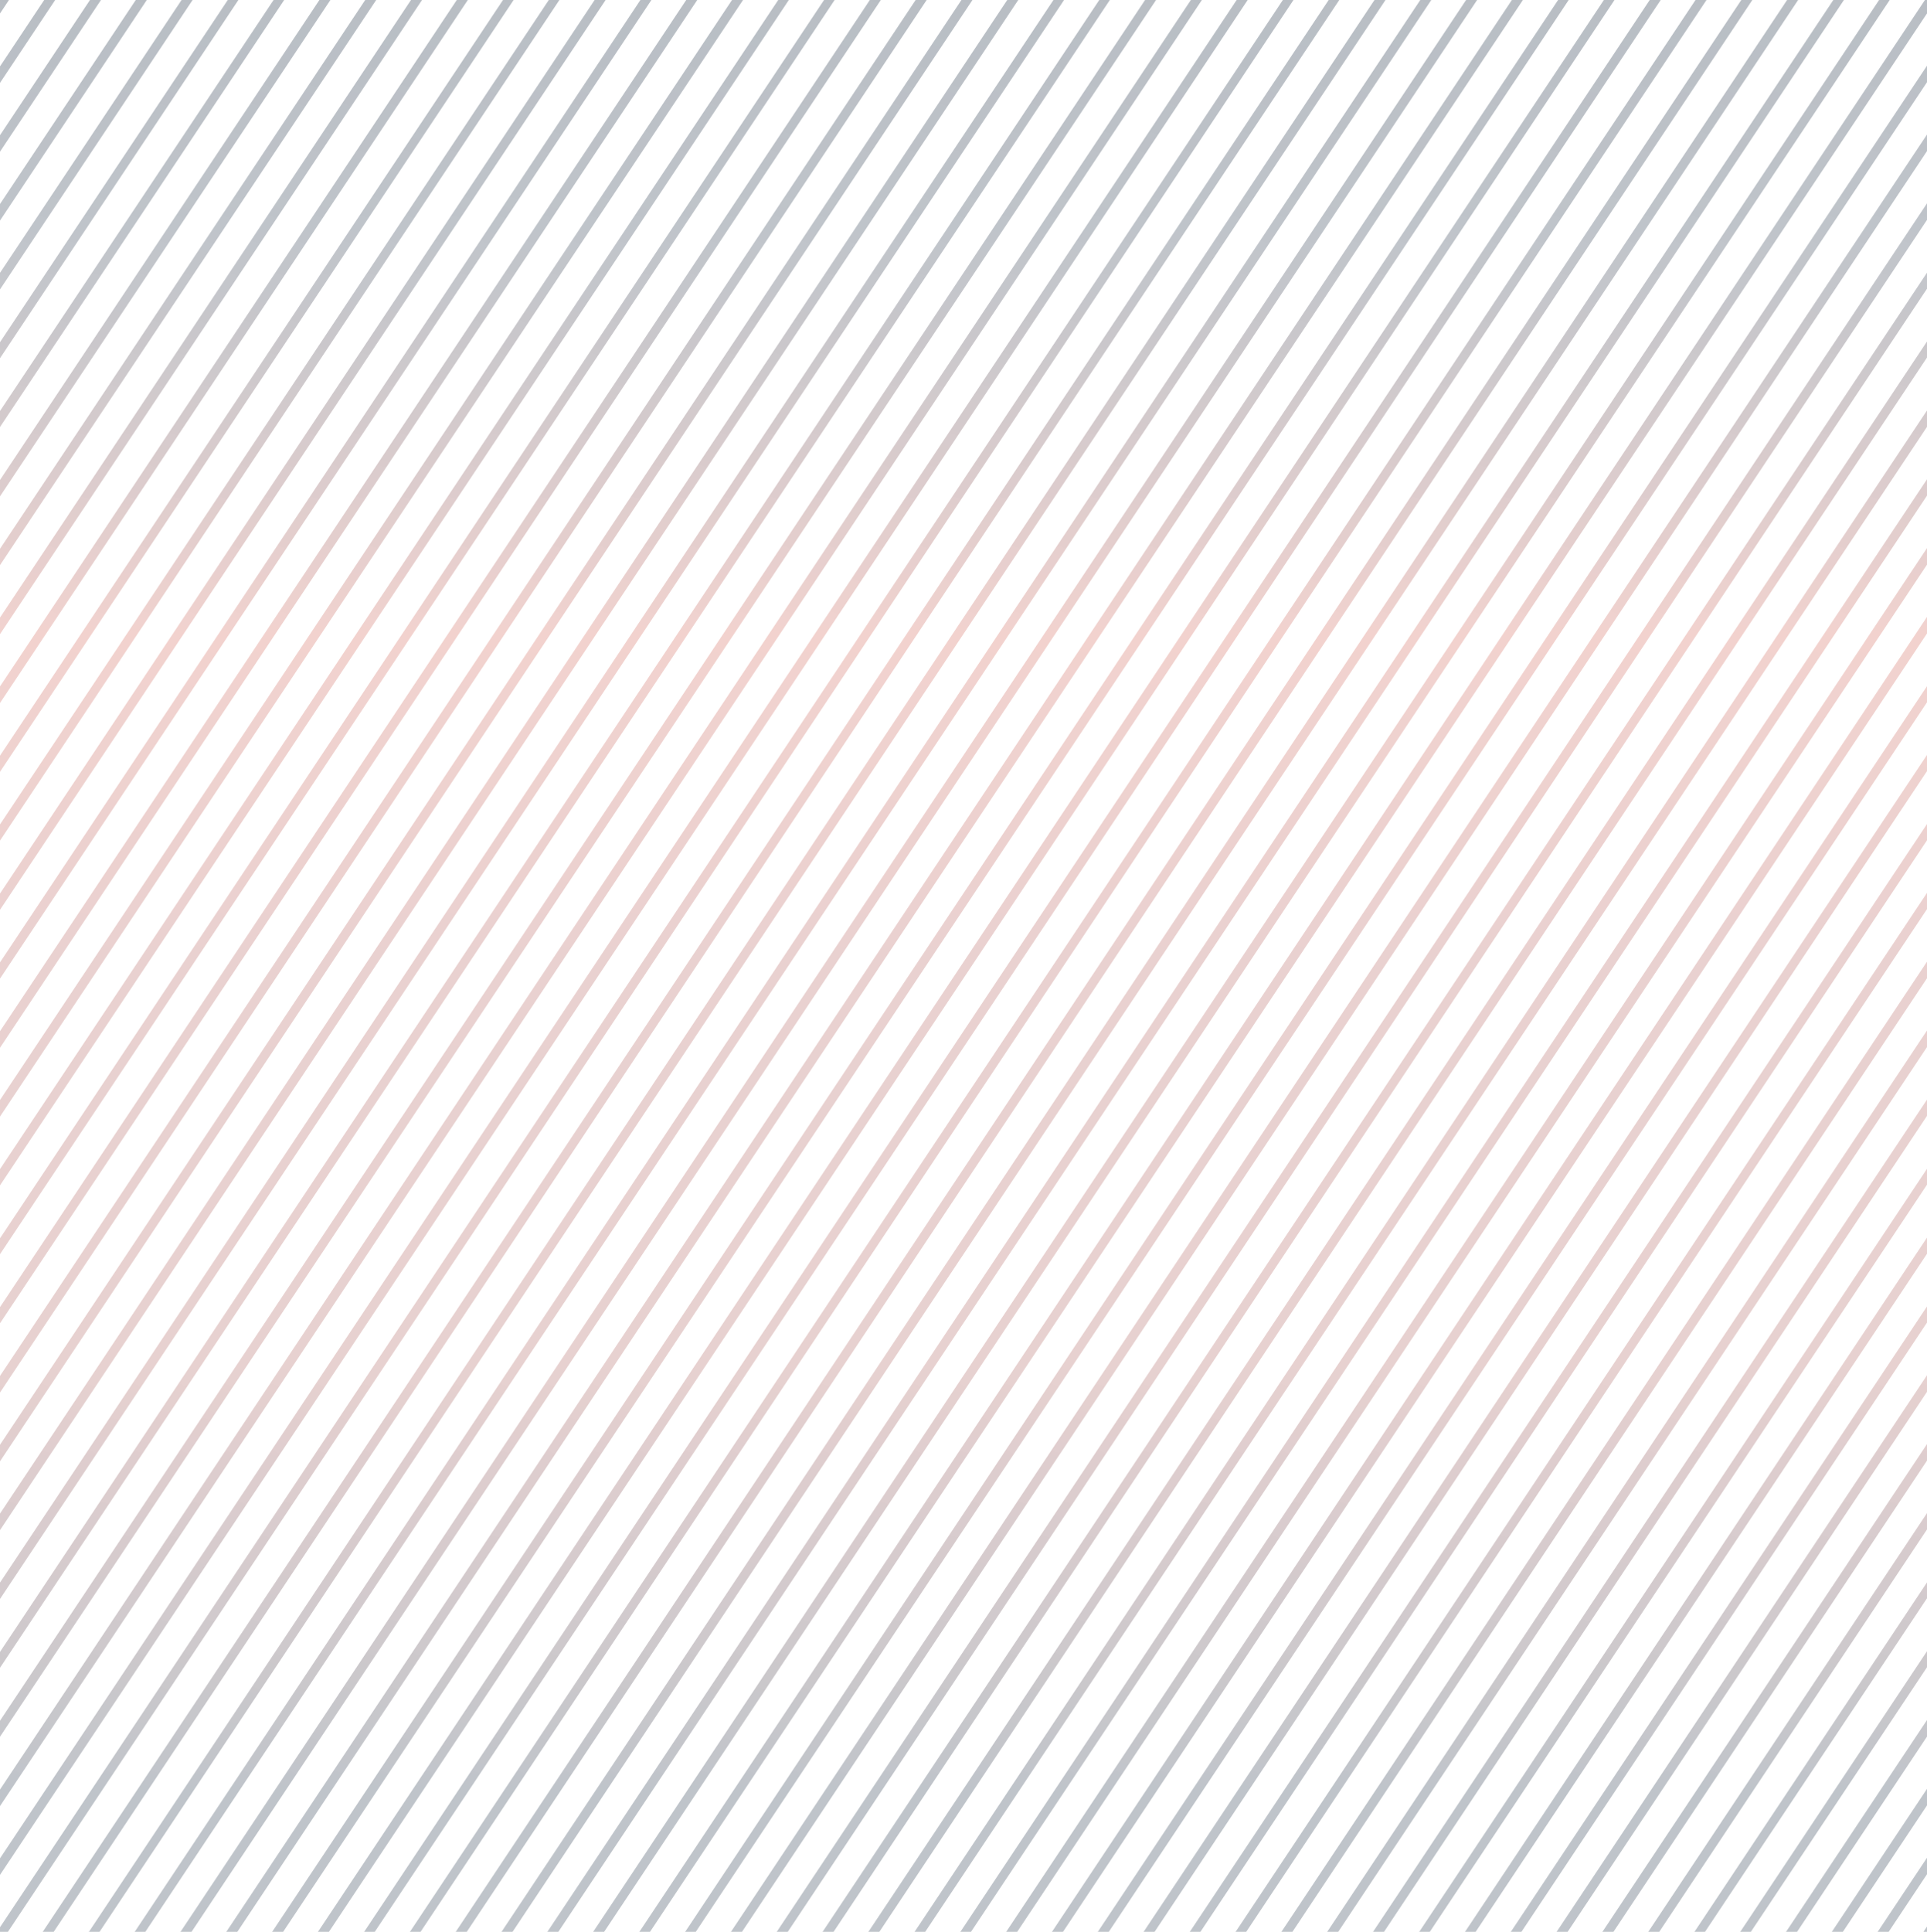 <?xml version="1.0" encoding="utf-8"?>
<!-- Generator: Adobe Illustrator 21.1.0, SVG Export Plug-In . SVG Version: 6.00 Build 0)  -->
<svg version="1.1" id="Layer_1" xmlns="http://www.w3.org/2000/svg" xmlns:xlink="http://www.w3.org/1999/xlink" x="0px" y="0px"
	 viewBox="0 0 425 426" style="enable-background:new 0 0 425 426;" xml:space="preserve">
<style type="text/css">
	.st0{opacity:0.43;}
	.st1{fill:url(#SVGID_1_);}
	.st2{fill:url(#SVGID_2_);}
	.st3{fill:url(#SVGID_3_);}
	.st4{fill:url(#SVGID_4_);}
	.st5{fill:url(#SVGID_5_);}
	.st6{fill:url(#SVGID_6_);}
	.st7{fill:url(#SVGID_7_);}
	.st8{fill:url(#SVGID_8_);}
	.st9{fill:url(#SVGID_9_);}
	.st10{fill:url(#SVGID_10_);}
	.st11{fill:url(#SVGID_11_);}
	.st12{fill:url(#SVGID_12_);}
	.st13{fill:url(#SVGID_13_);}
	.st14{fill:url(#SVGID_14_);}
	.st15{fill:url(#SVGID_15_);}
	.st16{fill:url(#SVGID_16_);}
	.st17{fill:url(#SVGID_17_);}
	.st18{fill:url(#SVGID_18_);}
	.st19{fill:url(#SVGID_19_);}
	.st20{fill:url(#SVGID_20_);}
	.st21{fill:url(#SVGID_21_);}
	.st22{fill:url(#SVGID_22_);}
	.st23{fill:url(#SVGID_23_);}
	.st24{fill:url(#SVGID_24_);}
	.st25{fill:url(#SVGID_25_);}
	.st26{fill:url(#SVGID_26_);}
	.st27{fill:url(#SVGID_27_);}
	.st28{fill:url(#SVGID_28_);}
	.st29{fill:url(#SVGID_29_);}
	.st30{fill:url(#SVGID_30_);}
	.st31{fill:url(#SVGID_31_);}
	.st32{fill:url(#SVGID_32_);}
	.st33{fill:url(#SVGID_33_);}
	.st34{fill:url(#SVGID_34_);}
	.st35{fill:url(#SVGID_35_);}
	.st36{fill:url(#SVGID_36_);}
	.st37{fill:url(#SVGID_37_);}
	.st38{fill:url(#SVGID_38_);}
	.st39{fill:url(#SVGID_39_);}
	.st40{fill:url(#SVGID_40_);}
	.st41{fill:url(#SVGID_41_);}
	.st42{fill:url(#SVGID_42_);}
	.st43{fill:url(#SVGID_43_);}
	.st44{fill:url(#SVGID_44_);}
	.st45{fill:url(#SVGID_45_);}
	.st46{fill:url(#SVGID_46_);}
	.st47{fill:url(#SVGID_47_);}
	.st48{fill:url(#SVGID_48_);}
	.st49{fill:url(#SVGID_49_);}
	.st50{fill:url(#SVGID_50_);}
	.st51{fill:url(#SVGID_51_);}
	.st52{fill:url(#SVGID_52_);}
	.st53{fill:url(#SVGID_53_);}
	.st54{fill:url(#SVGID_54_);}
	.st55{fill:url(#SVGID_55_);}
	.st56{fill:url(#SVGID_56_);}
	.st57{fill:url(#SVGID_57_);}
	.st58{fill:url(#SVGID_58_);}
	.st59{fill:url(#SVGID_59_);}
	.st60{fill:url(#SVGID_60_);}
	.st61{fill:url(#SVGID_61_);}
	.st62{fill:url(#SVGID_62_);}
	.st63{fill:url(#SVGID_63_);}
	.st64{fill:url(#SVGID_64_);}
	.st65{fill:url(#SVGID_65_);}
	.st66{fill:url(#SVGID_66_);}
	.st67{fill:url(#SVGID_67_);}
	.st68{fill:url(#SVGID_68_);}
	.st69{fill:url(#SVGID_69_);}
	.st70{fill:url(#SVGID_70_);}
	.st71{fill:url(#SVGID_71_);}
</style>
<title>Artboard 1</title>
<g class="st0">
	<g>
		
			<linearGradient id="SVGID_1_" gradientUnits="userSpaceOnUse" x1="-253.021" y1="-264.093" x2="-42.967" y2="313.025" gradientTransform="matrix(1 0 0 -1 0 247.95)">
			<stop  offset="0.175" style="stop-color:#5B6776;stop-opacity:0.9"/>
			<stop  offset="0.355" style="stop-color:#BA7976;stop-opacity:0.8"/>
			<stop  offset="0.511" style="stop-color:#BE7976;stop-opacity:0.8"/>
			<stop  offset="0.659" style="stop-color:#D97D72;stop-opacity:0.8"/>
			<stop  offset="0.663" style="stop-color:#D47C72;stop-opacity:0.803"/>
			<stop  offset="0.719" style="stop-color:#A07374;stop-opacity:0.835"/>
			<stop  offset="0.767" style="stop-color:#7B6D75;stop-opacity:0.863"/>
			<stop  offset="0.806" style="stop-color:#636876;stop-opacity:0.886"/>
			<stop  offset="0.83" style="stop-color:#5B6776;stop-opacity:0.9"/>
			<stop  offset="0.93" style="stop-color:#5B6776"/>
		</linearGradient>
		<polygon class="st1" points="-322.1,486.9 -323.8,485.8 26.2,-39.9 27.8,-38.8 		"/>
	</g>
	<g>
		
			<linearGradient id="SVGID_2_" gradientUnits="userSpaceOnUse" x1="-242.833" y1="-264.125" x2="-32.779" y2="312.993" gradientTransform="matrix(1 0 0 -1 0 247.95)">
			<stop  offset="0.175" style="stop-color:#5B6776;stop-opacity:0.9"/>
			<stop  offset="0.355" style="stop-color:#BA7976;stop-opacity:0.8"/>
			<stop  offset="0.511" style="stop-color:#BE7976;stop-opacity:0.8"/>
			<stop  offset="0.659" style="stop-color:#D97D72;stop-opacity:0.8"/>
			<stop  offset="0.663" style="stop-color:#D47C72;stop-opacity:0.803"/>
			<stop  offset="0.719" style="stop-color:#A07374;stop-opacity:0.835"/>
			<stop  offset="0.767" style="stop-color:#7B6D75;stop-opacity:0.863"/>
			<stop  offset="0.806" style="stop-color:#636876;stop-opacity:0.886"/>
			<stop  offset="0.83" style="stop-color:#5B6776;stop-opacity:0.9"/>
			<stop  offset="0.93" style="stop-color:#5B6776"/>
		</linearGradient>
		<polygon class="st2" points="-312,486.9 -313.6,485.8 36.3,-39.9 38,-38.8 		"/>
	</g>
	<g>
		
			<linearGradient id="SVGID_3_" gradientUnits="userSpaceOnUse" x1="-232.733" y1="-264.125" x2="-22.679" y2="312.993" gradientTransform="matrix(1 0 0 -1 0 247.95)">
			<stop  offset="0.175" style="stop-color:#5B6776;stop-opacity:0.9"/>
			<stop  offset="0.355" style="stop-color:#BA7976;stop-opacity:0.8"/>
			<stop  offset="0.511" style="stop-color:#BE7976;stop-opacity:0.8"/>
			<stop  offset="0.659" style="stop-color:#D97D72;stop-opacity:0.8"/>
			<stop  offset="0.663" style="stop-color:#D47C72;stop-opacity:0.803"/>
			<stop  offset="0.719" style="stop-color:#A07374;stop-opacity:0.835"/>
			<stop  offset="0.767" style="stop-color:#7B6D75;stop-opacity:0.863"/>
			<stop  offset="0.806" style="stop-color:#636876;stop-opacity:0.886"/>
			<stop  offset="0.83" style="stop-color:#5B6776;stop-opacity:0.9"/>
			<stop  offset="0.93" style="stop-color:#5B6776"/>
		</linearGradient>
		<polygon class="st3" points="-301.9,486.9 -303.5,485.8 46.4,-39.9 48.1,-38.8 		"/>
	</g>
	<g>
		
			<linearGradient id="SVGID_4_" gradientUnits="userSpaceOnUse" x1="-222.621" y1="-264.093" x2="-12.579" y2="312.993" gradientTransform="matrix(1 0 0 -1 0 247.95)">
			<stop  offset="0.175" style="stop-color:#5B6776;stop-opacity:0.9"/>
			<stop  offset="0.355" style="stop-color:#BA7976;stop-opacity:0.8"/>
			<stop  offset="0.511" style="stop-color:#BE7976;stop-opacity:0.8"/>
			<stop  offset="0.659" style="stop-color:#D97D72;stop-opacity:0.8"/>
			<stop  offset="0.663" style="stop-color:#D47C72;stop-opacity:0.803"/>
			<stop  offset="0.719" style="stop-color:#A07374;stop-opacity:0.835"/>
			<stop  offset="0.767" style="stop-color:#7B6D75;stop-opacity:0.863"/>
			<stop  offset="0.806" style="stop-color:#636876;stop-opacity:0.886"/>
			<stop  offset="0.83" style="stop-color:#5B6776;stop-opacity:0.9"/>
			<stop  offset="0.93" style="stop-color:#5B6776"/>
		</linearGradient>
		<polygon class="st4" points="-291.7,486.9 -293.4,485.8 56.5,-39.9 58.2,-38.8 		"/>
	</g>
	<g>
		
			<linearGradient id="SVGID_5_" gradientUnits="userSpaceOnUse" x1="-212.521" y1="-264.093" x2="-2.479" y2="312.993" gradientTransform="matrix(1 0 0 -1 0 247.95)">
			<stop  offset="0.175" style="stop-color:#5B6776;stop-opacity:0.9"/>
			<stop  offset="0.355" style="stop-color:#BA7976;stop-opacity:0.8"/>
			<stop  offset="0.511" style="stop-color:#BE7976;stop-opacity:0.8"/>
			<stop  offset="0.659" style="stop-color:#D97D72;stop-opacity:0.8"/>
			<stop  offset="0.663" style="stop-color:#D47C72;stop-opacity:0.803"/>
			<stop  offset="0.719" style="stop-color:#A07374;stop-opacity:0.835"/>
			<stop  offset="0.767" style="stop-color:#7B6D75;stop-opacity:0.863"/>
			<stop  offset="0.806" style="stop-color:#636876;stop-opacity:0.886"/>
			<stop  offset="0.83" style="stop-color:#5B6776;stop-opacity:0.9"/>
			<stop  offset="0.93" style="stop-color:#5B6776"/>
		</linearGradient>
		<polygon class="st5" points="-281.6,486.9 -283.3,485.8 66.6,-39.9 68.3,-38.8 		"/>
	</g>
	<g>
		
			<linearGradient id="SVGID_6_" gradientUnits="userSpaceOnUse" x1="-202.421" y1="-264.093" x2="7.633" y2="313.025" gradientTransform="matrix(1 0 0 -1 0 247.95)">
			<stop  offset="0.175" style="stop-color:#5B6776;stop-opacity:0.9"/>
			<stop  offset="0.355" style="stop-color:#BA7976;stop-opacity:0.8"/>
			<stop  offset="0.511" style="stop-color:#BE7976;stop-opacity:0.8"/>
			<stop  offset="0.659" style="stop-color:#D97D72;stop-opacity:0.8"/>
			<stop  offset="0.663" style="stop-color:#D47C72;stop-opacity:0.803"/>
			<stop  offset="0.719" style="stop-color:#A07374;stop-opacity:0.835"/>
			<stop  offset="0.767" style="stop-color:#7B6D75;stop-opacity:0.863"/>
			<stop  offset="0.806" style="stop-color:#636876;stop-opacity:0.886"/>
			<stop  offset="0.83" style="stop-color:#5B6776;stop-opacity:0.9"/>
			<stop  offset="0.93" style="stop-color:#5B6776"/>
		</linearGradient>
		<polygon class="st6" points="-271.5,486.9 -273.2,485.8 76.8,-39.9 78.4,-38.8 		"/>
	</g>
	<g>
		
			<linearGradient id="SVGID_7_" gradientUnits="userSpaceOnUse" x1="-192.321" y1="-264.093" x2="17.733" y2="313.025" gradientTransform="matrix(1 0 0 -1 0 247.95)">
			<stop  offset="0.175" style="stop-color:#5B6776;stop-opacity:0.9"/>
			<stop  offset="0.355" style="stop-color:#BA7976;stop-opacity:0.8"/>
			<stop  offset="0.511" style="stop-color:#BE7976;stop-opacity:0.8"/>
			<stop  offset="0.659" style="stop-color:#D97D72;stop-opacity:0.8"/>
			<stop  offset="0.663" style="stop-color:#D47C72;stop-opacity:0.803"/>
			<stop  offset="0.719" style="stop-color:#A07374;stop-opacity:0.835"/>
			<stop  offset="0.767" style="stop-color:#7B6D75;stop-opacity:0.863"/>
			<stop  offset="0.806" style="stop-color:#636876;stop-opacity:0.886"/>
			<stop  offset="0.83" style="stop-color:#5B6776;stop-opacity:0.9"/>
			<stop  offset="0.93" style="stop-color:#5B6776"/>
		</linearGradient>
		<polygon class="st7" points="-261.4,486.9 -263.1,485.8 86.9,-39.9 88.5,-38.8 		"/>
	</g>
	<g>
		
			<linearGradient id="SVGID_8_" gradientUnits="userSpaceOnUse" x1="-182.133" y1="-264.125" x2="27.921" y2="312.993" gradientTransform="matrix(1 0 0 -1 0 247.95)">
			<stop  offset="0.175" style="stop-color:#5B6776;stop-opacity:0.9"/>
			<stop  offset="0.355" style="stop-color:#BA7976;stop-opacity:0.8"/>
			<stop  offset="0.511" style="stop-color:#BE7976;stop-opacity:0.8"/>
			<stop  offset="0.659" style="stop-color:#D97D72;stop-opacity:0.8"/>
			<stop  offset="0.663" style="stop-color:#D47C72;stop-opacity:0.803"/>
			<stop  offset="0.719" style="stop-color:#A07374;stop-opacity:0.835"/>
			<stop  offset="0.767" style="stop-color:#7B6D75;stop-opacity:0.863"/>
			<stop  offset="0.806" style="stop-color:#636876;stop-opacity:0.886"/>
			<stop  offset="0.83" style="stop-color:#5B6776;stop-opacity:0.9"/>
			<stop  offset="0.93" style="stop-color:#5B6776"/>
		</linearGradient>
		<polygon class="st8" points="-251.3,486.9 -252.9,485.8 97,-39.9 98.7,-38.8 		"/>
	</g>
	<g>
		
			<linearGradient id="SVGID_9_" gradientUnits="userSpaceOnUse" x1="-172.033" y1="-264.125" x2="38.021" y2="312.993" gradientTransform="matrix(1 0 0 -1 0 247.95)">
			<stop  offset="0.175" style="stop-color:#5B6776;stop-opacity:0.9"/>
			<stop  offset="0.355" style="stop-color:#BA7976;stop-opacity:0.8"/>
			<stop  offset="0.511" style="stop-color:#BE7976;stop-opacity:0.8"/>
			<stop  offset="0.659" style="stop-color:#D97D72;stop-opacity:0.8"/>
			<stop  offset="0.663" style="stop-color:#D47C72;stop-opacity:0.803"/>
			<stop  offset="0.719" style="stop-color:#A07374;stop-opacity:0.835"/>
			<stop  offset="0.767" style="stop-color:#7B6D75;stop-opacity:0.863"/>
			<stop  offset="0.806" style="stop-color:#636876;stop-opacity:0.886"/>
			<stop  offset="0.83" style="stop-color:#5B6776;stop-opacity:0.9"/>
			<stop  offset="0.93" style="stop-color:#5B6776"/>
		</linearGradient>
		<polygon class="st9" points="-241.2,486.9 -242.8,485.8 107.1,-39.9 108.8,-38.8 		"/>
	</g>
	<g>
		
			<linearGradient id="SVGID_10_" gradientUnits="userSpaceOnUse" x1="-161.921" y1="-264.093" x2="48.121" y2="312.993" gradientTransform="matrix(1 0 0 -1 0 247.95)">
			<stop  offset="0.175" style="stop-color:#5B6776;stop-opacity:0.9"/>
			<stop  offset="0.355" style="stop-color:#BA7976;stop-opacity:0.8"/>
			<stop  offset="0.511" style="stop-color:#BE7976;stop-opacity:0.8"/>
			<stop  offset="0.659" style="stop-color:#D97D72;stop-opacity:0.8"/>
			<stop  offset="0.663" style="stop-color:#D47C72;stop-opacity:0.803"/>
			<stop  offset="0.719" style="stop-color:#A07374;stop-opacity:0.835"/>
			<stop  offset="0.767" style="stop-color:#7B6D75;stop-opacity:0.863"/>
			<stop  offset="0.806" style="stop-color:#636876;stop-opacity:0.886"/>
			<stop  offset="0.83" style="stop-color:#5B6776;stop-opacity:0.9"/>
			<stop  offset="0.93" style="stop-color:#5B6776"/>
		</linearGradient>
		<polygon class="st10" points="-231,486.9 -232.7,485.8 117.2,-39.9 118.9,-38.8 		"/>
	</g>
	<g>
		
			<linearGradient id="SVGID_11_" gradientUnits="userSpaceOnUse" x1="-151.821" y1="-264.093" x2="58.221" y2="312.993" gradientTransform="matrix(1 0 0 -1 0 247.95)">
			<stop  offset="0.175" style="stop-color:#5B6776;stop-opacity:0.9"/>
			<stop  offset="0.355" style="stop-color:#BA7976;stop-opacity:0.8"/>
			<stop  offset="0.511" style="stop-color:#BE7976;stop-opacity:0.8"/>
			<stop  offset="0.659" style="stop-color:#D97D72;stop-opacity:0.8"/>
			<stop  offset="0.663" style="stop-color:#D47C72;stop-opacity:0.803"/>
			<stop  offset="0.719" style="stop-color:#A07374;stop-opacity:0.835"/>
			<stop  offset="0.767" style="stop-color:#7B6D75;stop-opacity:0.863"/>
			<stop  offset="0.806" style="stop-color:#636876;stop-opacity:0.886"/>
			<stop  offset="0.83" style="stop-color:#5B6776;stop-opacity:0.9"/>
			<stop  offset="0.93" style="stop-color:#5B6776"/>
		</linearGradient>
		<polygon class="st11" points="-220.9,486.9 -222.6,485.8 127.3,-39.9 129,-38.8 		"/>
	</g>
	<g>
		
			<linearGradient id="SVGID_12_" gradientUnits="userSpaceOnUse" x1="-141.721" y1="-264.093" x2="68.333" y2="313.025" gradientTransform="matrix(1 0 0 -1 0 247.95)">
			<stop  offset="0.175" style="stop-color:#5B6776;stop-opacity:0.9"/>
			<stop  offset="0.355" style="stop-color:#BA7976;stop-opacity:0.8"/>
			<stop  offset="0.511" style="stop-color:#BE7976;stop-opacity:0.8"/>
			<stop  offset="0.659" style="stop-color:#D97D72;stop-opacity:0.8"/>
			<stop  offset="0.663" style="stop-color:#D47C72;stop-opacity:0.803"/>
			<stop  offset="0.719" style="stop-color:#A07374;stop-opacity:0.835"/>
			<stop  offset="0.767" style="stop-color:#7B6D75;stop-opacity:0.863"/>
			<stop  offset="0.806" style="stop-color:#636876;stop-opacity:0.886"/>
			<stop  offset="0.83" style="stop-color:#5B6776;stop-opacity:0.9"/>
			<stop  offset="0.93" style="stop-color:#5B6776"/>
		</linearGradient>
		<polygon class="st12" points="-210.8,486.9 -212.5,485.8 137.5,-39.9 139.1,-38.8 		"/>
	</g>
	<g>
		
			<linearGradient id="SVGID_13_" gradientUnits="userSpaceOnUse" x1="-131.621" y1="-264.093" x2="78.433" y2="313.025" gradientTransform="matrix(1 0 0 -1 0 247.95)">
			<stop  offset="0.175" style="stop-color:#5B6776;stop-opacity:0.9"/>
			<stop  offset="0.355" style="stop-color:#BA7976;stop-opacity:0.8"/>
			<stop  offset="0.511" style="stop-color:#BE7976;stop-opacity:0.8"/>
			<stop  offset="0.659" style="stop-color:#D97D72;stop-opacity:0.8"/>
			<stop  offset="0.663" style="stop-color:#D47C72;stop-opacity:0.803"/>
			<stop  offset="0.719" style="stop-color:#A07374;stop-opacity:0.835"/>
			<stop  offset="0.767" style="stop-color:#7B6D75;stop-opacity:0.863"/>
			<stop  offset="0.806" style="stop-color:#636876;stop-opacity:0.886"/>
			<stop  offset="0.83" style="stop-color:#5B6776;stop-opacity:0.9"/>
			<stop  offset="0.93" style="stop-color:#5B6776"/>
		</linearGradient>
		<polygon class="st13" points="-200.7,486.9 -202.4,485.8 147.6,-39.9 149.2,-38.8 		"/>
	</g>
	<g>
		
			<linearGradient id="SVGID_14_" gradientUnits="userSpaceOnUse" x1="-121.433" y1="-264.125" x2="88.621" y2="312.993" gradientTransform="matrix(1 0 0 -1 0 247.95)">
			<stop  offset="0.175" style="stop-color:#5B6776;stop-opacity:0.9"/>
			<stop  offset="0.355" style="stop-color:#BA7976;stop-opacity:0.8"/>
			<stop  offset="0.511" style="stop-color:#BE7976;stop-opacity:0.8"/>
			<stop  offset="0.659" style="stop-color:#D97D72;stop-opacity:0.8"/>
			<stop  offset="0.663" style="stop-color:#D47C72;stop-opacity:0.803"/>
			<stop  offset="0.719" style="stop-color:#A07374;stop-opacity:0.835"/>
			<stop  offset="0.767" style="stop-color:#7B6D75;stop-opacity:0.863"/>
			<stop  offset="0.806" style="stop-color:#636876;stop-opacity:0.886"/>
			<stop  offset="0.83" style="stop-color:#5B6776;stop-opacity:0.9"/>
			<stop  offset="0.93" style="stop-color:#5B6776"/>
		</linearGradient>
		<polygon class="st14" points="-190.6,486.9 -192.2,485.8 157.7,-39.9 159.4,-38.8 		"/>
	</g>
	<g>
		
			<linearGradient id="SVGID_15_" gradientUnits="userSpaceOnUse" x1="-111.333" y1="-264.125" x2="98.721" y2="312.993" gradientTransform="matrix(1 0 0 -1 0 247.95)">
			<stop  offset="0.175" style="stop-color:#5B6776;stop-opacity:0.9"/>
			<stop  offset="0.355" style="stop-color:#BA7976;stop-opacity:0.8"/>
			<stop  offset="0.511" style="stop-color:#BE7976;stop-opacity:0.8"/>
			<stop  offset="0.659" style="stop-color:#D97D72;stop-opacity:0.8"/>
			<stop  offset="0.663" style="stop-color:#D47C72;stop-opacity:0.803"/>
			<stop  offset="0.719" style="stop-color:#A07374;stop-opacity:0.835"/>
			<stop  offset="0.767" style="stop-color:#7B6D75;stop-opacity:0.863"/>
			<stop  offset="0.806" style="stop-color:#636876;stop-opacity:0.886"/>
			<stop  offset="0.83" style="stop-color:#5B6776;stop-opacity:0.9"/>
			<stop  offset="0.93" style="stop-color:#5B6776"/>
		</linearGradient>
		<polygon class="st15" points="-180.5,486.9 -182.1,485.8 167.8,-39.9 169.5,-38.8 		"/>
	</g>
	<g>
		
			<linearGradient id="SVGID_16_" gradientUnits="userSpaceOnUse" x1="-101.221" y1="-264.093" x2="108.821" y2="312.993" gradientTransform="matrix(1 0 0 -1 0 247.95)">
			<stop  offset="0.175" style="stop-color:#5B6776;stop-opacity:0.9"/>
			<stop  offset="0.355" style="stop-color:#BA7976;stop-opacity:0.8"/>
			<stop  offset="0.511" style="stop-color:#BE7976;stop-opacity:0.8"/>
			<stop  offset="0.659" style="stop-color:#D97D72;stop-opacity:0.8"/>
			<stop  offset="0.663" style="stop-color:#D47C72;stop-opacity:0.803"/>
			<stop  offset="0.719" style="stop-color:#A07374;stop-opacity:0.835"/>
			<stop  offset="0.767" style="stop-color:#7B6D75;stop-opacity:0.863"/>
			<stop  offset="0.806" style="stop-color:#636876;stop-opacity:0.886"/>
			<stop  offset="0.83" style="stop-color:#5B6776;stop-opacity:0.9"/>
			<stop  offset="0.93" style="stop-color:#5B6776"/>
		</linearGradient>
		<polygon class="st16" points="-170.3,486.9 -172,485.8 177.9,-39.9 179.6,-38.8 		"/>
	</g>
	<g>
		
			<linearGradient id="SVGID_17_" gradientUnits="userSpaceOnUse" x1="-91.121" y1="-264.093" x2="118.921" y2="312.993" gradientTransform="matrix(1 0 0 -1 0 247.95)">
			<stop  offset="0.175" style="stop-color:#5B6776;stop-opacity:0.9"/>
			<stop  offset="0.355" style="stop-color:#BA7976;stop-opacity:0.8"/>
			<stop  offset="0.511" style="stop-color:#BE7976;stop-opacity:0.8"/>
			<stop  offset="0.659" style="stop-color:#D97D72;stop-opacity:0.8"/>
			<stop  offset="0.663" style="stop-color:#D47C72;stop-opacity:0.803"/>
			<stop  offset="0.719" style="stop-color:#A07374;stop-opacity:0.835"/>
			<stop  offset="0.767" style="stop-color:#7B6D75;stop-opacity:0.863"/>
			<stop  offset="0.806" style="stop-color:#636876;stop-opacity:0.886"/>
			<stop  offset="0.83" style="stop-color:#5B6776;stop-opacity:0.9"/>
			<stop  offset="0.93" style="stop-color:#5B6776"/>
		</linearGradient>
		<polygon class="st17" points="-160.2,486.9 -161.9,485.8 188,-39.9 189.7,-38.8 		"/>
	</g>
	<g>
		
			<linearGradient id="SVGID_18_" gradientUnits="userSpaceOnUse" x1="-81.021" y1="-264.093" x2="129.033" y2="313.025" gradientTransform="matrix(1 0 0 -1 0 247.95)">
			<stop  offset="0.175" style="stop-color:#5B6776;stop-opacity:0.9"/>
			<stop  offset="0.355" style="stop-color:#BA7976;stop-opacity:0.8"/>
			<stop  offset="0.511" style="stop-color:#BE7976;stop-opacity:0.8"/>
			<stop  offset="0.659" style="stop-color:#D97D72;stop-opacity:0.8"/>
			<stop  offset="0.663" style="stop-color:#D47C72;stop-opacity:0.803"/>
			<stop  offset="0.719" style="stop-color:#A07374;stop-opacity:0.835"/>
			<stop  offset="0.767" style="stop-color:#7B6D75;stop-opacity:0.863"/>
			<stop  offset="0.806" style="stop-color:#636876;stop-opacity:0.886"/>
			<stop  offset="0.83" style="stop-color:#5B6776;stop-opacity:0.9"/>
			<stop  offset="0.93" style="stop-color:#5B6776"/>
		</linearGradient>
		<polygon class="st18" points="-150.1,486.9 -151.8,485.8 198.2,-39.9 199.8,-38.8 		"/>
	</g>
	<g>
		
			<linearGradient id="SVGID_19_" gradientUnits="userSpaceOnUse" x1="-70.877" y1="-264.109" x2="139.177" y2="313.009" gradientTransform="matrix(1 0 0 -1 0 247.95)">
			<stop  offset="0.175" style="stop-color:#5B6776;stop-opacity:0.9"/>
			<stop  offset="0.355" style="stop-color:#BA7976;stop-opacity:0.8"/>
			<stop  offset="0.511" style="stop-color:#BE7976;stop-opacity:0.8"/>
			<stop  offset="0.659" style="stop-color:#D97D72;stop-opacity:0.8"/>
			<stop  offset="0.663" style="stop-color:#D47C72;stop-opacity:0.803"/>
			<stop  offset="0.719" style="stop-color:#A07374;stop-opacity:0.835"/>
			<stop  offset="0.767" style="stop-color:#7B6D75;stop-opacity:0.863"/>
			<stop  offset="0.806" style="stop-color:#636876;stop-opacity:0.886"/>
			<stop  offset="0.83" style="stop-color:#5B6776;stop-opacity:0.9"/>
			<stop  offset="0.93" style="stop-color:#5B6776"/>
		</linearGradient>
		<polygon class="st19" points="-140,486.9 -141.6,485.8 208.3,-39.9 209.9,-38.8 		"/>
	</g>
	<g>
		
			<linearGradient id="SVGID_20_" gradientUnits="userSpaceOnUse" x1="-60.733" y1="-264.125" x2="149.321" y2="312.993" gradientTransform="matrix(1 0 0 -1 0 247.95)">
			<stop  offset="0.175" style="stop-color:#5B6776;stop-opacity:0.9"/>
			<stop  offset="0.355" style="stop-color:#BA7976;stop-opacity:0.8"/>
			<stop  offset="0.511" style="stop-color:#BE7976;stop-opacity:0.8"/>
			<stop  offset="0.659" style="stop-color:#D97D72;stop-opacity:0.8"/>
			<stop  offset="0.663" style="stop-color:#D47C72;stop-opacity:0.803"/>
			<stop  offset="0.719" style="stop-color:#A07374;stop-opacity:0.835"/>
			<stop  offset="0.767" style="stop-color:#7B6D75;stop-opacity:0.863"/>
			<stop  offset="0.806" style="stop-color:#636876;stop-opacity:0.886"/>
			<stop  offset="0.83" style="stop-color:#5B6776;stop-opacity:0.9"/>
			<stop  offset="0.93" style="stop-color:#5B6776"/>
		</linearGradient>
		<polygon class="st20" points="-129.9,486.9 -131.5,485.8 218.4,-39.9 220.1,-38.8 		"/>
	</g>
	<g>
		
			<linearGradient id="SVGID_21_" gradientUnits="userSpaceOnUse" x1="-50.621" y1="-264.093" x2="159.421" y2="312.993" gradientTransform="matrix(1 0 0 -1 0 247.95)">
			<stop  offset="0.175" style="stop-color:#5B6776;stop-opacity:0.9"/>
			<stop  offset="0.355" style="stop-color:#BA7976;stop-opacity:0.8"/>
			<stop  offset="0.511" style="stop-color:#BE7976;stop-opacity:0.8"/>
			<stop  offset="0.659" style="stop-color:#D97D72;stop-opacity:0.8"/>
			<stop  offset="0.663" style="stop-color:#D47C72;stop-opacity:0.803"/>
			<stop  offset="0.719" style="stop-color:#A07374;stop-opacity:0.835"/>
			<stop  offset="0.767" style="stop-color:#7B6D75;stop-opacity:0.863"/>
			<stop  offset="0.806" style="stop-color:#636876;stop-opacity:0.886"/>
			<stop  offset="0.83" style="stop-color:#5B6776;stop-opacity:0.9"/>
			<stop  offset="0.93" style="stop-color:#5B6776"/>
		</linearGradient>
		<polygon class="st21" points="-119.7,486.9 -121.4,485.8 228.5,-39.9 230.2,-38.8 		"/>
	</g>
	<g>
		
			<linearGradient id="SVGID_22_" gradientUnits="userSpaceOnUse" x1="-40.521" y1="-264.093" x2="169.521" y2="312.993" gradientTransform="matrix(1 0 0 -1 0 247.95)">
			<stop  offset="0.175" style="stop-color:#5B6776;stop-opacity:0.9"/>
			<stop  offset="0.355" style="stop-color:#BA7976;stop-opacity:0.8"/>
			<stop  offset="0.511" style="stop-color:#BE7976;stop-opacity:0.8"/>
			<stop  offset="0.659" style="stop-color:#D97D72;stop-opacity:0.8"/>
			<stop  offset="0.663" style="stop-color:#D47C72;stop-opacity:0.803"/>
			<stop  offset="0.719" style="stop-color:#A07374;stop-opacity:0.835"/>
			<stop  offset="0.767" style="stop-color:#7B6D75;stop-opacity:0.863"/>
			<stop  offset="0.806" style="stop-color:#636876;stop-opacity:0.886"/>
			<stop  offset="0.83" style="stop-color:#5B6776;stop-opacity:0.9"/>
			<stop  offset="0.93" style="stop-color:#5B6776"/>
		</linearGradient>
		<polygon class="st22" points="-109.6,486.9 -111.3,485.8 238.6,-39.9 240.3,-38.8 		"/>
	</g>
	<g>
		
			<linearGradient id="SVGID_23_" gradientUnits="userSpaceOnUse" x1="-30.421" y1="-264.093" x2="179.621" y2="312.993" gradientTransform="matrix(1 0 0 -1 0 247.95)">
			<stop  offset="0.175" style="stop-color:#5B6776;stop-opacity:0.9"/>
			<stop  offset="0.355" style="stop-color:#BA7976;stop-opacity:0.8"/>
			<stop  offset="0.511" style="stop-color:#BE7976;stop-opacity:0.8"/>
			<stop  offset="0.659" style="stop-color:#D97D72;stop-opacity:0.8"/>
			<stop  offset="0.663" style="stop-color:#D47C72;stop-opacity:0.803"/>
			<stop  offset="0.719" style="stop-color:#A07374;stop-opacity:0.835"/>
			<stop  offset="0.767" style="stop-color:#7B6D75;stop-opacity:0.863"/>
			<stop  offset="0.806" style="stop-color:#636876;stop-opacity:0.886"/>
			<stop  offset="0.83" style="stop-color:#5B6776;stop-opacity:0.9"/>
			<stop  offset="0.93" style="stop-color:#5B6776"/>
		</linearGradient>
		<polygon class="st23" points="-99.5,486.9 -101.2,485.8 248.7,-39.9 250.4,-38.8 		"/>
	</g>
	<g>
		
			<linearGradient id="SVGID_24_" gradientUnits="userSpaceOnUse" x1="-20.321" y1="-264.093" x2="189.733" y2="313.025" gradientTransform="matrix(1 0 0 -1 0 247.95)">
			<stop  offset="0.175" style="stop-color:#5B6776;stop-opacity:0.9"/>
			<stop  offset="0.355" style="stop-color:#BA7976;stop-opacity:0.8"/>
			<stop  offset="0.511" style="stop-color:#BE7976;stop-opacity:0.8"/>
			<stop  offset="0.659" style="stop-color:#D97D72;stop-opacity:0.8"/>
			<stop  offset="0.663" style="stop-color:#D47C72;stop-opacity:0.803"/>
			<stop  offset="0.719" style="stop-color:#A07374;stop-opacity:0.835"/>
			<stop  offset="0.767" style="stop-color:#7B6D75;stop-opacity:0.863"/>
			<stop  offset="0.806" style="stop-color:#636876;stop-opacity:0.886"/>
			<stop  offset="0.83" style="stop-color:#5B6776;stop-opacity:0.9"/>
			<stop  offset="0.93" style="stop-color:#5B6776"/>
		</linearGradient>
		<polygon class="st24" points="-89.4,486.9 -91.1,485.8 258.9,-39.9 260.5,-38.8 		"/>
	</g>
	<g>
		
			<linearGradient id="SVGID_25_" gradientUnits="userSpaceOnUse" x1="-10.177" y1="-264.109" x2="199.877" y2="313.009" gradientTransform="matrix(1 0 0 -1 0 247.95)">
			<stop  offset="0.175" style="stop-color:#5B6776;stop-opacity:0.9"/>
			<stop  offset="0.355" style="stop-color:#BA7976;stop-opacity:0.8"/>
			<stop  offset="0.511" style="stop-color:#BE7976;stop-opacity:0.8"/>
			<stop  offset="0.659" style="stop-color:#D97D72;stop-opacity:0.8"/>
			<stop  offset="0.663" style="stop-color:#D47C72;stop-opacity:0.803"/>
			<stop  offset="0.719" style="stop-color:#A07374;stop-opacity:0.835"/>
			<stop  offset="0.767" style="stop-color:#7B6D75;stop-opacity:0.863"/>
			<stop  offset="0.806" style="stop-color:#636876;stop-opacity:0.886"/>
			<stop  offset="0.83" style="stop-color:#5B6776;stop-opacity:0.9"/>
			<stop  offset="0.93" style="stop-color:#5B6776"/>
		</linearGradient>
		<polygon class="st25" points="-79.3,486.9 -80.9,485.8 269,-39.9 270.6,-38.8 		"/>
	</g>
	<g>
		
			<linearGradient id="SVGID_26_" gradientUnits="userSpaceOnUse" x1="-3.262168e-02" y1="-264.125" x2="210.021" y2="312.993" gradientTransform="matrix(1 0 0 -1 0 247.95)">
			<stop  offset="0.175" style="stop-color:#5B6776;stop-opacity:0.9"/>
			<stop  offset="0.355" style="stop-color:#BA7976;stop-opacity:0.8"/>
			<stop  offset="0.511" style="stop-color:#BE7976;stop-opacity:0.8"/>
			<stop  offset="0.659" style="stop-color:#D97D72;stop-opacity:0.8"/>
			<stop  offset="0.663" style="stop-color:#D47C72;stop-opacity:0.803"/>
			<stop  offset="0.719" style="stop-color:#A07374;stop-opacity:0.835"/>
			<stop  offset="0.767" style="stop-color:#7B6D75;stop-opacity:0.863"/>
			<stop  offset="0.806" style="stop-color:#636876;stop-opacity:0.886"/>
			<stop  offset="0.83" style="stop-color:#5B6776;stop-opacity:0.9"/>
			<stop  offset="0.93" style="stop-color:#5B6776"/>
		</linearGradient>
		<polygon class="st26" points="-69.2,486.9 -70.8,485.8 279.1,-39.9 280.8,-38.8 		"/>
	</g>
	<g>
		
			<linearGradient id="SVGID_27_" gradientUnits="userSpaceOnUse" x1="10.079" y1="-264.093" x2="220.121" y2="312.993" gradientTransform="matrix(1 0 0 -1 0 247.95)">
			<stop  offset="0.175" style="stop-color:#5B6776;stop-opacity:0.9"/>
			<stop  offset="0.355" style="stop-color:#BA7976;stop-opacity:0.8"/>
			<stop  offset="0.511" style="stop-color:#BE7976;stop-opacity:0.8"/>
			<stop  offset="0.659" style="stop-color:#D97D72;stop-opacity:0.8"/>
			<stop  offset="0.663" style="stop-color:#D47C72;stop-opacity:0.803"/>
			<stop  offset="0.719" style="stop-color:#A07374;stop-opacity:0.835"/>
			<stop  offset="0.767" style="stop-color:#7B6D75;stop-opacity:0.863"/>
			<stop  offset="0.806" style="stop-color:#636876;stop-opacity:0.886"/>
			<stop  offset="0.83" style="stop-color:#5B6776;stop-opacity:0.9"/>
			<stop  offset="0.93" style="stop-color:#5B6776"/>
		</linearGradient>
		<polygon class="st27" points="-59,486.9 -60.7,485.8 289.2,-39.9 290.9,-38.8 		"/>
	</g>
	<g>
		
			<linearGradient id="SVGID_28_" gradientUnits="userSpaceOnUse" x1="20.179" y1="-264.093" x2="230.221" y2="312.993" gradientTransform="matrix(1 0 0 -1 0 247.95)">
			<stop  offset="0.175" style="stop-color:#5B6776;stop-opacity:0.9"/>
			<stop  offset="0.355" style="stop-color:#BA7976;stop-opacity:0.8"/>
			<stop  offset="0.511" style="stop-color:#BE7976;stop-opacity:0.8"/>
			<stop  offset="0.659" style="stop-color:#D97D72;stop-opacity:0.8"/>
			<stop  offset="0.663" style="stop-color:#D47C72;stop-opacity:0.803"/>
			<stop  offset="0.719" style="stop-color:#A07374;stop-opacity:0.835"/>
			<stop  offset="0.767" style="stop-color:#7B6D75;stop-opacity:0.863"/>
			<stop  offset="0.806" style="stop-color:#636876;stop-opacity:0.886"/>
			<stop  offset="0.83" style="stop-color:#5B6776;stop-opacity:0.9"/>
			<stop  offset="0.93" style="stop-color:#5B6776"/>
		</linearGradient>
		<polygon class="st28" points="-48.9,486.9 -50.6,485.8 299.3,-39.9 301,-38.8 		"/>
	</g>
	<g>
		
			<linearGradient id="SVGID_29_" gradientUnits="userSpaceOnUse" x1="30.279" y1="-264.093" x2="240.333" y2="313.025" gradientTransform="matrix(1 0 0 -1 0 247.95)">
			<stop  offset="0.175" style="stop-color:#5B6776;stop-opacity:0.9"/>
			<stop  offset="0.355" style="stop-color:#BA7976;stop-opacity:0.8"/>
			<stop  offset="0.511" style="stop-color:#BE7976;stop-opacity:0.8"/>
			<stop  offset="0.659" style="stop-color:#D97D72;stop-opacity:0.8"/>
			<stop  offset="0.663" style="stop-color:#D47C72;stop-opacity:0.803"/>
			<stop  offset="0.719" style="stop-color:#A07374;stop-opacity:0.835"/>
			<stop  offset="0.767" style="stop-color:#7B6D75;stop-opacity:0.863"/>
			<stop  offset="0.806" style="stop-color:#636876;stop-opacity:0.886"/>
			<stop  offset="0.83" style="stop-color:#5B6776;stop-opacity:0.9"/>
			<stop  offset="0.93" style="stop-color:#5B6776"/>
		</linearGradient>
		<polygon class="st29" points="-38.8,486.9 -40.5,485.8 309.5,-39.9 311.1,-38.8 		"/>
	</g>
	<g>
		
			<linearGradient id="SVGID_30_" gradientUnits="userSpaceOnUse" x1="40.379" y1="-264.093" x2="250.433" y2="313.025" gradientTransform="matrix(1 0 0 -1 0 247.95)">
			<stop  offset="0.175" style="stop-color:#5B6776;stop-opacity:0.9"/>
			<stop  offset="0.355" style="stop-color:#BA7976;stop-opacity:0.8"/>
			<stop  offset="0.511" style="stop-color:#BE7976;stop-opacity:0.8"/>
			<stop  offset="0.659" style="stop-color:#D97D72;stop-opacity:0.8"/>
			<stop  offset="0.663" style="stop-color:#D47C72;stop-opacity:0.803"/>
			<stop  offset="0.719" style="stop-color:#A07374;stop-opacity:0.835"/>
			<stop  offset="0.767" style="stop-color:#7B6D75;stop-opacity:0.863"/>
			<stop  offset="0.806" style="stop-color:#636876;stop-opacity:0.886"/>
			<stop  offset="0.83" style="stop-color:#5B6776;stop-opacity:0.9"/>
			<stop  offset="0.93" style="stop-color:#5B6776"/>
		</linearGradient>
		<polygon class="st30" points="-28.7,486.9 -30.4,485.8 319.6,-39.9 321.2,-38.8 		"/>
	</g>
	<g>
		
			<linearGradient id="SVGID_31_" gradientUnits="userSpaceOnUse" x1="50.567" y1="-264.125" x2="260.621" y2="312.993" gradientTransform="matrix(1 0 0 -1 0 247.95)">
			<stop  offset="0.175" style="stop-color:#5B6776;stop-opacity:0.9"/>
			<stop  offset="0.355" style="stop-color:#BA7976;stop-opacity:0.8"/>
			<stop  offset="0.511" style="stop-color:#BE7976;stop-opacity:0.8"/>
			<stop  offset="0.659" style="stop-color:#D97D72;stop-opacity:0.8"/>
			<stop  offset="0.663" style="stop-color:#D47C72;stop-opacity:0.803"/>
			<stop  offset="0.719" style="stop-color:#A07374;stop-opacity:0.835"/>
			<stop  offset="0.767" style="stop-color:#7B6D75;stop-opacity:0.863"/>
			<stop  offset="0.806" style="stop-color:#636876;stop-opacity:0.886"/>
			<stop  offset="0.83" style="stop-color:#5B6776;stop-opacity:0.9"/>
			<stop  offset="0.93" style="stop-color:#5B6776"/>
		</linearGradient>
		<polygon class="st31" points="-18.6,486.9 -20.2,485.8 329.7,-39.9 331.4,-38.8 		"/>
	</g>
	<g>
		
			<linearGradient id="SVGID_32_" gradientUnits="userSpaceOnUse" x1="60.667" y1="-264.125" x2="270.721" y2="312.993" gradientTransform="matrix(1 0 0 -1 0 247.95)">
			<stop  offset="0.175" style="stop-color:#5B6776;stop-opacity:0.9"/>
			<stop  offset="0.355" style="stop-color:#BA7976;stop-opacity:0.8"/>
			<stop  offset="0.511" style="stop-color:#BE7976;stop-opacity:0.8"/>
			<stop  offset="0.659" style="stop-color:#D97D72;stop-opacity:0.8"/>
			<stop  offset="0.663" style="stop-color:#D47C72;stop-opacity:0.803"/>
			<stop  offset="0.719" style="stop-color:#A07374;stop-opacity:0.835"/>
			<stop  offset="0.767" style="stop-color:#7B6D75;stop-opacity:0.863"/>
			<stop  offset="0.806" style="stop-color:#636876;stop-opacity:0.886"/>
			<stop  offset="0.83" style="stop-color:#5B6776;stop-opacity:0.9"/>
			<stop  offset="0.93" style="stop-color:#5B6776"/>
		</linearGradient>
		<polygon class="st32" points="-8.5,486.9 -10.1,485.8 339.8,-39.9 341.5,-38.8 		"/>
	</g>
	<g>
		
			<linearGradient id="SVGID_33_" gradientUnits="userSpaceOnUse" x1="70.779" y1="-264.093" x2="280.821" y2="312.993" gradientTransform="matrix(1 0 0 -1 0 247.95)">
			<stop  offset="0.175" style="stop-color:#5B6776;stop-opacity:0.9"/>
			<stop  offset="0.355" style="stop-color:#BA7976;stop-opacity:0.8"/>
			<stop  offset="0.511" style="stop-color:#BE7976;stop-opacity:0.8"/>
			<stop  offset="0.659" style="stop-color:#D97D72;stop-opacity:0.8"/>
			<stop  offset="0.663" style="stop-color:#D47C72;stop-opacity:0.803"/>
			<stop  offset="0.719" style="stop-color:#A07374;stop-opacity:0.835"/>
			<stop  offset="0.767" style="stop-color:#7B6D75;stop-opacity:0.863"/>
			<stop  offset="0.806" style="stop-color:#636876;stop-opacity:0.886"/>
			<stop  offset="0.83" style="stop-color:#5B6776;stop-opacity:0.9"/>
			<stop  offset="0.93" style="stop-color:#5B6776"/>
		</linearGradient>
		<polygon class="st33" points="1.7,486.9 0,485.8 349.9,-39.9 351.6,-38.8 		"/>
	</g>
	<g>
		
			<linearGradient id="SVGID_34_" gradientUnits="userSpaceOnUse" x1="80.879" y1="-264.093" x2="290.921" y2="312.993" gradientTransform="matrix(1 0 0 -1 0 247.95)">
			<stop  offset="0.175" style="stop-color:#5B6776;stop-opacity:0.9"/>
			<stop  offset="0.355" style="stop-color:#BA7976;stop-opacity:0.8"/>
			<stop  offset="0.511" style="stop-color:#BE7976;stop-opacity:0.8"/>
			<stop  offset="0.659" style="stop-color:#D97D72;stop-opacity:0.8"/>
			<stop  offset="0.663" style="stop-color:#D47C72;stop-opacity:0.803"/>
			<stop  offset="0.719" style="stop-color:#A07374;stop-opacity:0.835"/>
			<stop  offset="0.767" style="stop-color:#7B6D75;stop-opacity:0.863"/>
			<stop  offset="0.806" style="stop-color:#636876;stop-opacity:0.886"/>
			<stop  offset="0.83" style="stop-color:#5B6776;stop-opacity:0.9"/>
			<stop  offset="0.93" style="stop-color:#5B6776"/>
		</linearGradient>
		<polygon class="st34" points="11.8,486.9 10.1,485.8 360,-39.9 361.7,-38.8 		"/>
	</g>
	<g>
		
			<linearGradient id="SVGID_35_" gradientUnits="userSpaceOnUse" x1="90.979" y1="-264.093" x2="301.033" y2="313.025" gradientTransform="matrix(1 0 0 -1 0 247.95)">
			<stop  offset="0.175" style="stop-color:#5B6776;stop-opacity:0.9"/>
			<stop  offset="0.355" style="stop-color:#BA7976;stop-opacity:0.8"/>
			<stop  offset="0.511" style="stop-color:#BE7976;stop-opacity:0.8"/>
			<stop  offset="0.659" style="stop-color:#D97D72;stop-opacity:0.8"/>
			<stop  offset="0.663" style="stop-color:#D47C72;stop-opacity:0.803"/>
			<stop  offset="0.719" style="stop-color:#A07374;stop-opacity:0.835"/>
			<stop  offset="0.767" style="stop-color:#7B6D75;stop-opacity:0.863"/>
			<stop  offset="0.806" style="stop-color:#636876;stop-opacity:0.886"/>
			<stop  offset="0.83" style="stop-color:#5B6776;stop-opacity:0.9"/>
			<stop  offset="0.93" style="stop-color:#5B6776"/>
		</linearGradient>
		<polygon class="st35" points="21.9,486.9 20.2,485.8 370.2,-39.9 371.8,-38.8 		"/>
	</g>
	<g>
		
			<linearGradient id="SVGID_36_" gradientUnits="userSpaceOnUse" x1="101.079" y1="-264.093" x2="311.133" y2="313.025" gradientTransform="matrix(1 0 0 -1 0 247.95)">
			<stop  offset="0.175" style="stop-color:#5B6776;stop-opacity:0.9"/>
			<stop  offset="0.355" style="stop-color:#BA7976;stop-opacity:0.8"/>
			<stop  offset="0.511" style="stop-color:#BE7976;stop-opacity:0.8"/>
			<stop  offset="0.659" style="stop-color:#D97D72;stop-opacity:0.8"/>
			<stop  offset="0.663" style="stop-color:#D47C72;stop-opacity:0.803"/>
			<stop  offset="0.719" style="stop-color:#A07374;stop-opacity:0.835"/>
			<stop  offset="0.767" style="stop-color:#7B6D75;stop-opacity:0.863"/>
			<stop  offset="0.806" style="stop-color:#636876;stop-opacity:0.886"/>
			<stop  offset="0.83" style="stop-color:#5B6776;stop-opacity:0.9"/>
			<stop  offset="0.93" style="stop-color:#5B6776"/>
		</linearGradient>
		<polygon class="st36" points="32,486.9 30.3,485.8 380.3,-39.9 381.9,-38.8 		"/>
	</g>
	<g>
		
			<linearGradient id="SVGID_37_" gradientUnits="userSpaceOnUse" x1="111.267" y1="-264.125" x2="321.321" y2="312.993" gradientTransform="matrix(1 0 0 -1 0 247.95)">
			<stop  offset="0.175" style="stop-color:#5B6776;stop-opacity:0.9"/>
			<stop  offset="0.355" style="stop-color:#BA7976;stop-opacity:0.8"/>
			<stop  offset="0.511" style="stop-color:#BE7976;stop-opacity:0.8"/>
			<stop  offset="0.659" style="stop-color:#D97D72;stop-opacity:0.8"/>
			<stop  offset="0.663" style="stop-color:#D47C72;stop-opacity:0.803"/>
			<stop  offset="0.719" style="stop-color:#A07374;stop-opacity:0.835"/>
			<stop  offset="0.767" style="stop-color:#7B6D75;stop-opacity:0.863"/>
			<stop  offset="0.806" style="stop-color:#636876;stop-opacity:0.886"/>
			<stop  offset="0.83" style="stop-color:#5B6776;stop-opacity:0.9"/>
			<stop  offset="0.93" style="stop-color:#5B6776"/>
		</linearGradient>
		<polygon class="st37" points="42.1,486.9 40.5,485.8 390.4,-39.9 392.1,-38.8 		"/>
	</g>
	<g>
		
			<linearGradient id="SVGID_38_" gradientUnits="userSpaceOnUse" x1="121.367" y1="-264.125" x2="331.421" y2="312.993" gradientTransform="matrix(1 0 0 -1 0 247.95)">
			<stop  offset="0.175" style="stop-color:#5B6776;stop-opacity:0.9"/>
			<stop  offset="0.355" style="stop-color:#BA7976;stop-opacity:0.8"/>
			<stop  offset="0.511" style="stop-color:#BE7976;stop-opacity:0.8"/>
			<stop  offset="0.659" style="stop-color:#D97D72;stop-opacity:0.8"/>
			<stop  offset="0.663" style="stop-color:#D47C72;stop-opacity:0.803"/>
			<stop  offset="0.719" style="stop-color:#A07374;stop-opacity:0.835"/>
			<stop  offset="0.767" style="stop-color:#7B6D75;stop-opacity:0.863"/>
			<stop  offset="0.806" style="stop-color:#636876;stop-opacity:0.886"/>
			<stop  offset="0.83" style="stop-color:#5B6776;stop-opacity:0.9"/>
			<stop  offset="0.93" style="stop-color:#5B6776"/>
		</linearGradient>
		<polygon class="st38" points="52.2,486.9 50.6,485.8 400.5,-39.9 402.2,-38.8 		"/>
	</g>
	<g>
		
			<linearGradient id="SVGID_39_" gradientUnits="userSpaceOnUse" x1="131.479" y1="-264.093" x2="341.521" y2="312.993" gradientTransform="matrix(1 0 0 -1 0 247.95)">
			<stop  offset="0.175" style="stop-color:#5B6776;stop-opacity:0.9"/>
			<stop  offset="0.355" style="stop-color:#BA7976;stop-opacity:0.8"/>
			<stop  offset="0.511" style="stop-color:#BE7976;stop-opacity:0.8"/>
			<stop  offset="0.659" style="stop-color:#D97D72;stop-opacity:0.8"/>
			<stop  offset="0.663" style="stop-color:#D47C72;stop-opacity:0.803"/>
			<stop  offset="0.719" style="stop-color:#A07374;stop-opacity:0.835"/>
			<stop  offset="0.767" style="stop-color:#7B6D75;stop-opacity:0.863"/>
			<stop  offset="0.806" style="stop-color:#636876;stop-opacity:0.886"/>
			<stop  offset="0.83" style="stop-color:#5B6776;stop-opacity:0.9"/>
			<stop  offset="0.93" style="stop-color:#5B6776"/>
		</linearGradient>
		<polygon class="st39" points="62.4,486.9 60.7,485.8 410.6,-39.9 412.3,-38.8 		"/>
	</g>
	<g>
		
			<linearGradient id="SVGID_40_" gradientUnits="userSpaceOnUse" x1="141.579" y1="-264.093" x2="351.621" y2="312.993" gradientTransform="matrix(1 0 0 -1 0 247.95)">
			<stop  offset="0.175" style="stop-color:#5B6776;stop-opacity:0.9"/>
			<stop  offset="0.355" style="stop-color:#BA7976;stop-opacity:0.8"/>
			<stop  offset="0.511" style="stop-color:#BE7976;stop-opacity:0.8"/>
			<stop  offset="0.659" style="stop-color:#D97D72;stop-opacity:0.8"/>
			<stop  offset="0.663" style="stop-color:#D47C72;stop-opacity:0.803"/>
			<stop  offset="0.719" style="stop-color:#A07374;stop-opacity:0.835"/>
			<stop  offset="0.767" style="stop-color:#7B6D75;stop-opacity:0.863"/>
			<stop  offset="0.806" style="stop-color:#636876;stop-opacity:0.886"/>
			<stop  offset="0.83" style="stop-color:#5B6776;stop-opacity:0.9"/>
			<stop  offset="0.93" style="stop-color:#5B6776"/>
		</linearGradient>
		<polygon class="st40" points="72.5,486.9 70.8,485.8 420.7,-39.9 422.4,-38.8 		"/>
	</g>
	<g>
		
			<linearGradient id="SVGID_41_" gradientUnits="userSpaceOnUse" x1="151.679" y1="-264.093" x2="361.733" y2="313.025" gradientTransform="matrix(1 0 0 -1 0 247.95)">
			<stop  offset="0.175" style="stop-color:#5B6776;stop-opacity:0.9"/>
			<stop  offset="0.355" style="stop-color:#BA7976;stop-opacity:0.8"/>
			<stop  offset="0.511" style="stop-color:#BE7976;stop-opacity:0.8"/>
			<stop  offset="0.659" style="stop-color:#D97D72;stop-opacity:0.8"/>
			<stop  offset="0.663" style="stop-color:#D47C72;stop-opacity:0.803"/>
			<stop  offset="0.719" style="stop-color:#A07374;stop-opacity:0.835"/>
			<stop  offset="0.767" style="stop-color:#7B6D75;stop-opacity:0.863"/>
			<stop  offset="0.806" style="stop-color:#636876;stop-opacity:0.886"/>
			<stop  offset="0.83" style="stop-color:#5B6776;stop-opacity:0.9"/>
			<stop  offset="0.93" style="stop-color:#5B6776"/>
		</linearGradient>
		<polygon class="st41" points="82.6,486.9 80.9,485.8 430.9,-39.9 432.5,-38.8 		"/>
	</g>
	<g>
		
			<linearGradient id="SVGID_42_" gradientUnits="userSpaceOnUse" x1="161.779" y1="-264.093" x2="371.833" y2="313.025" gradientTransform="matrix(1 0 0 -1 0 247.95)">
			<stop  offset="0.175" style="stop-color:#5B6776;stop-opacity:0.9"/>
			<stop  offset="0.355" style="stop-color:#BA7976;stop-opacity:0.8"/>
			<stop  offset="0.511" style="stop-color:#BE7976;stop-opacity:0.8"/>
			<stop  offset="0.659" style="stop-color:#D97D72;stop-opacity:0.8"/>
			<stop  offset="0.663" style="stop-color:#D47C72;stop-opacity:0.803"/>
			<stop  offset="0.719" style="stop-color:#A07374;stop-opacity:0.835"/>
			<stop  offset="0.767" style="stop-color:#7B6D75;stop-opacity:0.863"/>
			<stop  offset="0.806" style="stop-color:#636876;stop-opacity:0.886"/>
			<stop  offset="0.83" style="stop-color:#5B6776;stop-opacity:0.9"/>
			<stop  offset="0.93" style="stop-color:#5B6776"/>
		</linearGradient>
		<polygon class="st42" points="92.7,486.9 91,485.8 441,-39.9 442.6,-38.8 		"/>
	</g>
	<g>
		
			<linearGradient id="SVGID_43_" gradientUnits="userSpaceOnUse" x1="171.967" y1="-264.125" x2="382.021" y2="312.993" gradientTransform="matrix(1 0 0 -1 0 247.95)">
			<stop  offset="0.175" style="stop-color:#5B6776;stop-opacity:0.9"/>
			<stop  offset="0.355" style="stop-color:#BA7976;stop-opacity:0.8"/>
			<stop  offset="0.511" style="stop-color:#BE7976;stop-opacity:0.8"/>
			<stop  offset="0.659" style="stop-color:#D97D72;stop-opacity:0.8"/>
			<stop  offset="0.663" style="stop-color:#D47C72;stop-opacity:0.803"/>
			<stop  offset="0.719" style="stop-color:#A07374;stop-opacity:0.835"/>
			<stop  offset="0.767" style="stop-color:#7B6D75;stop-opacity:0.863"/>
			<stop  offset="0.806" style="stop-color:#636876;stop-opacity:0.886"/>
			<stop  offset="0.83" style="stop-color:#5B6776;stop-opacity:0.9"/>
			<stop  offset="0.93" style="stop-color:#5B6776"/>
		</linearGradient>
		<polygon class="st43" points="102.8,486.9 101.2,485.8 451.1,-39.9 452.8,-38.8 		"/>
	</g>
	<g>
		
			<linearGradient id="SVGID_44_" gradientUnits="userSpaceOnUse" x1="182.067" y1="-264.125" x2="392.121" y2="312.993" gradientTransform="matrix(1 0 0 -1 0 247.95)">
			<stop  offset="0.175" style="stop-color:#5B6776;stop-opacity:0.9"/>
			<stop  offset="0.355" style="stop-color:#BA7976;stop-opacity:0.8"/>
			<stop  offset="0.511" style="stop-color:#BE7976;stop-opacity:0.8"/>
			<stop  offset="0.659" style="stop-color:#D97D72;stop-opacity:0.8"/>
			<stop  offset="0.663" style="stop-color:#D47C72;stop-opacity:0.803"/>
			<stop  offset="0.719" style="stop-color:#A07374;stop-opacity:0.835"/>
			<stop  offset="0.767" style="stop-color:#7B6D75;stop-opacity:0.863"/>
			<stop  offset="0.806" style="stop-color:#636876;stop-opacity:0.886"/>
			<stop  offset="0.83" style="stop-color:#5B6776;stop-opacity:0.9"/>
			<stop  offset="0.93" style="stop-color:#5B6776"/>
		</linearGradient>
		<polygon class="st44" points="112.9,486.9 111.3,485.8 461.2,-39.9 462.9,-38.8 		"/>
	</g>
	<g>
		
			<linearGradient id="SVGID_45_" gradientUnits="userSpaceOnUse" x1="192.179" y1="-264.093" x2="402.221" y2="312.993" gradientTransform="matrix(1 0 0 -1 0 247.95)">
			<stop  offset="0.175" style="stop-color:#5B6776;stop-opacity:0.9"/>
			<stop  offset="0.355" style="stop-color:#BA7976;stop-opacity:0.8"/>
			<stop  offset="0.511" style="stop-color:#BE7976;stop-opacity:0.8"/>
			<stop  offset="0.659" style="stop-color:#D97D72;stop-opacity:0.8"/>
			<stop  offset="0.663" style="stop-color:#D47C72;stop-opacity:0.803"/>
			<stop  offset="0.719" style="stop-color:#A07374;stop-opacity:0.835"/>
			<stop  offset="0.767" style="stop-color:#7B6D75;stop-opacity:0.863"/>
			<stop  offset="0.806" style="stop-color:#636876;stop-opacity:0.886"/>
			<stop  offset="0.83" style="stop-color:#5B6776;stop-opacity:0.9"/>
			<stop  offset="0.93" style="stop-color:#5B6776"/>
		</linearGradient>
		<polygon class="st45" points="123.1,486.9 121.4,485.8 471.3,-39.9 473,-38.8 		"/>
	</g>
	<g>
		
			<linearGradient id="SVGID_46_" gradientUnits="userSpaceOnUse" x1="202.279" y1="-264.093" x2="412.321" y2="312.993" gradientTransform="matrix(1 0 0 -1 0 247.95)">
			<stop  offset="0.175" style="stop-color:#5B6776;stop-opacity:0.9"/>
			<stop  offset="0.355" style="stop-color:#BA7976;stop-opacity:0.8"/>
			<stop  offset="0.511" style="stop-color:#BE7976;stop-opacity:0.8"/>
			<stop  offset="0.659" style="stop-color:#D97D72;stop-opacity:0.8"/>
			<stop  offset="0.663" style="stop-color:#D47C72;stop-opacity:0.803"/>
			<stop  offset="0.719" style="stop-color:#A07374;stop-opacity:0.835"/>
			<stop  offset="0.767" style="stop-color:#7B6D75;stop-opacity:0.863"/>
			<stop  offset="0.806" style="stop-color:#636876;stop-opacity:0.886"/>
			<stop  offset="0.83" style="stop-color:#5B6776;stop-opacity:0.9"/>
			<stop  offset="0.93" style="stop-color:#5B6776"/>
		</linearGradient>
		<polygon class="st46" points="133.2,486.9 131.5,485.8 481.4,-39.9 483.1,-38.8 		"/>
	</g>
	<g>
		
			<linearGradient id="SVGID_47_" gradientUnits="userSpaceOnUse" x1="212.379" y1="-264.093" x2="422.433" y2="313.025" gradientTransform="matrix(1 0 0 -1 0 247.95)">
			<stop  offset="0.175" style="stop-color:#5B6776;stop-opacity:0.9"/>
			<stop  offset="0.355" style="stop-color:#BA7976;stop-opacity:0.8"/>
			<stop  offset="0.511" style="stop-color:#BE7976;stop-opacity:0.8"/>
			<stop  offset="0.659" style="stop-color:#D97D72;stop-opacity:0.8"/>
			<stop  offset="0.663" style="stop-color:#D47C72;stop-opacity:0.803"/>
			<stop  offset="0.719" style="stop-color:#A07374;stop-opacity:0.835"/>
			<stop  offset="0.767" style="stop-color:#7B6D75;stop-opacity:0.863"/>
			<stop  offset="0.806" style="stop-color:#636876;stop-opacity:0.886"/>
			<stop  offset="0.83" style="stop-color:#5B6776;stop-opacity:0.9"/>
			<stop  offset="0.93" style="stop-color:#5B6776"/>
		</linearGradient>
		<polygon class="st47" points="143.3,486.9 141.6,485.8 491.6,-39.9 493.2,-38.8 		"/>
	</g>
	<g>
		
			<linearGradient id="SVGID_48_" gradientUnits="userSpaceOnUse" x1="222.479" y1="-264.093" x2="432.533" y2="313.025" gradientTransform="matrix(1 0 0 -1 0 247.95)">
			<stop  offset="0.175" style="stop-color:#5B6776;stop-opacity:0.9"/>
			<stop  offset="0.355" style="stop-color:#BA7976;stop-opacity:0.8"/>
			<stop  offset="0.511" style="stop-color:#BE7976;stop-opacity:0.8"/>
			<stop  offset="0.659" style="stop-color:#D97D72;stop-opacity:0.8"/>
			<stop  offset="0.663" style="stop-color:#D47C72;stop-opacity:0.803"/>
			<stop  offset="0.719" style="stop-color:#A07374;stop-opacity:0.835"/>
			<stop  offset="0.767" style="stop-color:#7B6D75;stop-opacity:0.863"/>
			<stop  offset="0.806" style="stop-color:#636876;stop-opacity:0.886"/>
			<stop  offset="0.83" style="stop-color:#5B6776;stop-opacity:0.9"/>
			<stop  offset="0.93" style="stop-color:#5B6776"/>
		</linearGradient>
		<polygon class="st48" points="153.4,486.9 151.7,485.8 501.7,-39.9 503.3,-38.8 		"/>
	</g>
	<g>
		
			<linearGradient id="SVGID_49_" gradientUnits="userSpaceOnUse" x1="232.667" y1="-264.125" x2="442.721" y2="312.993" gradientTransform="matrix(1 0 0 -1 0 247.95)">
			<stop  offset="0.175" style="stop-color:#5B6776;stop-opacity:0.9"/>
			<stop  offset="0.355" style="stop-color:#BA7976;stop-opacity:0.8"/>
			<stop  offset="0.511" style="stop-color:#BE7976;stop-opacity:0.8"/>
			<stop  offset="0.659" style="stop-color:#D97D72;stop-opacity:0.8"/>
			<stop  offset="0.663" style="stop-color:#D47C72;stop-opacity:0.803"/>
			<stop  offset="0.719" style="stop-color:#A07374;stop-opacity:0.835"/>
			<stop  offset="0.767" style="stop-color:#7B6D75;stop-opacity:0.863"/>
			<stop  offset="0.806" style="stop-color:#636876;stop-opacity:0.886"/>
			<stop  offset="0.83" style="stop-color:#5B6776;stop-opacity:0.9"/>
			<stop  offset="0.93" style="stop-color:#5B6776"/>
		</linearGradient>
		<polygon class="st49" points="163.5,486.9 161.9,485.8 511.8,-39.9 513.5,-38.8 		"/>
	</g>
	<g>
		
			<linearGradient id="SVGID_50_" gradientUnits="userSpaceOnUse" x1="242.767" y1="-264.125" x2="452.821" y2="312.993" gradientTransform="matrix(1 0 0 -1 0 247.95)">
			<stop  offset="0.175" style="stop-color:#5B6776;stop-opacity:0.9"/>
			<stop  offset="0.355" style="stop-color:#BA7976;stop-opacity:0.8"/>
			<stop  offset="0.511" style="stop-color:#BE7976;stop-opacity:0.8"/>
			<stop  offset="0.659" style="stop-color:#D97D72;stop-opacity:0.8"/>
			<stop  offset="0.663" style="stop-color:#D47C72;stop-opacity:0.803"/>
			<stop  offset="0.719" style="stop-color:#A07374;stop-opacity:0.835"/>
			<stop  offset="0.767" style="stop-color:#7B6D75;stop-opacity:0.863"/>
			<stop  offset="0.806" style="stop-color:#636876;stop-opacity:0.886"/>
			<stop  offset="0.83" style="stop-color:#5B6776;stop-opacity:0.9"/>
			<stop  offset="0.93" style="stop-color:#5B6776"/>
		</linearGradient>
		<polygon class="st50" points="173.6,486.9 172,485.8 521.9,-39.9 523.6,-38.8 		"/>
	</g>
	<g>
		
			<linearGradient id="SVGID_51_" gradientUnits="userSpaceOnUse" x1="252.879" y1="-264.093" x2="462.921" y2="312.993" gradientTransform="matrix(1 0 0 -1 0 247.95)">
			<stop  offset="0.175" style="stop-color:#5B6776;stop-opacity:0.9"/>
			<stop  offset="0.355" style="stop-color:#BA7976;stop-opacity:0.8"/>
			<stop  offset="0.511" style="stop-color:#BE7976;stop-opacity:0.8"/>
			<stop  offset="0.659" style="stop-color:#D97D72;stop-opacity:0.8"/>
			<stop  offset="0.663" style="stop-color:#D47C72;stop-opacity:0.803"/>
			<stop  offset="0.719" style="stop-color:#A07374;stop-opacity:0.835"/>
			<stop  offset="0.767" style="stop-color:#7B6D75;stop-opacity:0.863"/>
			<stop  offset="0.806" style="stop-color:#636876;stop-opacity:0.886"/>
			<stop  offset="0.83" style="stop-color:#5B6776;stop-opacity:0.9"/>
			<stop  offset="0.93" style="stop-color:#5B6776"/>
		</linearGradient>
		<polygon class="st51" points="183.8,486.9 182.1,485.8 532,-39.9 533.7,-38.8 		"/>
	</g>
	<g>
		
			<linearGradient id="SVGID_52_" gradientUnits="userSpaceOnUse" x1="262.979" y1="-264.093" x2="473.021" y2="312.993" gradientTransform="matrix(1 0 0 -1 0 247.95)">
			<stop  offset="0.175" style="stop-color:#5B6776;stop-opacity:0.9"/>
			<stop  offset="0.355" style="stop-color:#BA7976;stop-opacity:0.8"/>
			<stop  offset="0.511" style="stop-color:#BE7976;stop-opacity:0.8"/>
			<stop  offset="0.659" style="stop-color:#D97D72;stop-opacity:0.8"/>
			<stop  offset="0.663" style="stop-color:#D47C72;stop-opacity:0.803"/>
			<stop  offset="0.719" style="stop-color:#A07374;stop-opacity:0.835"/>
			<stop  offset="0.767" style="stop-color:#7B6D75;stop-opacity:0.863"/>
			<stop  offset="0.806" style="stop-color:#636876;stop-opacity:0.886"/>
			<stop  offset="0.83" style="stop-color:#5B6776;stop-opacity:0.9"/>
			<stop  offset="0.93" style="stop-color:#5B6776"/>
		</linearGradient>
		<polygon class="st52" points="193.9,486.9 192.2,485.8 542.1,-39.9 543.8,-38.8 		"/>
	</g>
	<g>
		
			<linearGradient id="SVGID_53_" gradientUnits="userSpaceOnUse" x1="273.079" y1="-264.093" x2="483.133" y2="313.025" gradientTransform="matrix(1 0 0 -1 0 247.95)">
			<stop  offset="0.175" style="stop-color:#5B6776;stop-opacity:0.9"/>
			<stop  offset="0.355" style="stop-color:#BA7976;stop-opacity:0.8"/>
			<stop  offset="0.511" style="stop-color:#BE7976;stop-opacity:0.8"/>
			<stop  offset="0.659" style="stop-color:#D97D72;stop-opacity:0.8"/>
			<stop  offset="0.663" style="stop-color:#D47C72;stop-opacity:0.803"/>
			<stop  offset="0.719" style="stop-color:#A07374;stop-opacity:0.835"/>
			<stop  offset="0.767" style="stop-color:#7B6D75;stop-opacity:0.863"/>
			<stop  offset="0.806" style="stop-color:#636876;stop-opacity:0.886"/>
			<stop  offset="0.83" style="stop-color:#5B6776;stop-opacity:0.9"/>
			<stop  offset="0.93" style="stop-color:#5B6776"/>
		</linearGradient>
		<polygon class="st53" points="204,486.9 202.3,485.8 552.3,-39.9 553.9,-38.8 		"/>
	</g>
	<g>
		
			<linearGradient id="SVGID_54_" gradientUnits="userSpaceOnUse" x1="283.179" y1="-264.093" x2="493.233" y2="313.025" gradientTransform="matrix(1 0 0 -1 0 247.95)">
			<stop  offset="0.175" style="stop-color:#5B6776;stop-opacity:0.9"/>
			<stop  offset="0.355" style="stop-color:#BA7976;stop-opacity:0.8"/>
			<stop  offset="0.511" style="stop-color:#BE7976;stop-opacity:0.8"/>
			<stop  offset="0.659" style="stop-color:#D97D72;stop-opacity:0.8"/>
			<stop  offset="0.663" style="stop-color:#D47C72;stop-opacity:0.803"/>
			<stop  offset="0.719" style="stop-color:#A07374;stop-opacity:0.835"/>
			<stop  offset="0.767" style="stop-color:#7B6D75;stop-opacity:0.863"/>
			<stop  offset="0.806" style="stop-color:#636876;stop-opacity:0.886"/>
			<stop  offset="0.83" style="stop-color:#5B6776;stop-opacity:0.9"/>
			<stop  offset="0.93" style="stop-color:#5B6776"/>
		</linearGradient>
		<polygon class="st54" points="214.1,486.9 212.4,485.8 562.4,-39.9 564,-38.8 		"/>
	</g>
	<g>
		
			<linearGradient id="SVGID_55_" gradientUnits="userSpaceOnUse" x1="293.367" y1="-264.125" x2="503.421" y2="312.993" gradientTransform="matrix(1 0 0 -1 0 247.95)">
			<stop  offset="0.175" style="stop-color:#5B6776;stop-opacity:0.9"/>
			<stop  offset="0.355" style="stop-color:#BA7976;stop-opacity:0.8"/>
			<stop  offset="0.511" style="stop-color:#BE7976;stop-opacity:0.8"/>
			<stop  offset="0.659" style="stop-color:#D97D72;stop-opacity:0.8"/>
			<stop  offset="0.663" style="stop-color:#D47C72;stop-opacity:0.803"/>
			<stop  offset="0.719" style="stop-color:#A07374;stop-opacity:0.835"/>
			<stop  offset="0.767" style="stop-color:#7B6D75;stop-opacity:0.863"/>
			<stop  offset="0.806" style="stop-color:#636876;stop-opacity:0.886"/>
			<stop  offset="0.83" style="stop-color:#5B6776;stop-opacity:0.9"/>
			<stop  offset="0.93" style="stop-color:#5B6776"/>
		</linearGradient>
		<polygon class="st55" points="224.2,486.9 222.6,485.8 572.5,-39.9 574.2,-38.8 		"/>
	</g>
	<g>
		
			<linearGradient id="SVGID_56_" gradientUnits="userSpaceOnUse" x1="303.467" y1="-264.125" x2="513.521" y2="312.993" gradientTransform="matrix(1 0 0 -1 0 247.95)">
			<stop  offset="0.175" style="stop-color:#5B6776;stop-opacity:0.9"/>
			<stop  offset="0.355" style="stop-color:#BA7976;stop-opacity:0.8"/>
			<stop  offset="0.511" style="stop-color:#BE7976;stop-opacity:0.8"/>
			<stop  offset="0.659" style="stop-color:#D97D72;stop-opacity:0.8"/>
			<stop  offset="0.663" style="stop-color:#D47C72;stop-opacity:0.803"/>
			<stop  offset="0.719" style="stop-color:#A07374;stop-opacity:0.835"/>
			<stop  offset="0.767" style="stop-color:#7B6D75;stop-opacity:0.863"/>
			<stop  offset="0.806" style="stop-color:#636876;stop-opacity:0.886"/>
			<stop  offset="0.83" style="stop-color:#5B6776;stop-opacity:0.9"/>
			<stop  offset="0.93" style="stop-color:#5B6776"/>
		</linearGradient>
		<polygon class="st56" points="234.3,486.9 232.7,485.8 582.6,-39.9 584.3,-38.8 		"/>
	</g>
	<g>
		
			<linearGradient id="SVGID_57_" gradientUnits="userSpaceOnUse" x1="313.579" y1="-264.093" x2="523.621" y2="312.993" gradientTransform="matrix(1 0 0 -1 0 247.95)">
			<stop  offset="0.175" style="stop-color:#5B6776;stop-opacity:0.9"/>
			<stop  offset="0.355" style="stop-color:#BA7976;stop-opacity:0.8"/>
			<stop  offset="0.511" style="stop-color:#BE7976;stop-opacity:0.8"/>
			<stop  offset="0.659" style="stop-color:#D97D72;stop-opacity:0.8"/>
			<stop  offset="0.663" style="stop-color:#D47C72;stop-opacity:0.803"/>
			<stop  offset="0.719" style="stop-color:#A07374;stop-opacity:0.835"/>
			<stop  offset="0.767" style="stop-color:#7B6D75;stop-opacity:0.863"/>
			<stop  offset="0.806" style="stop-color:#636876;stop-opacity:0.886"/>
			<stop  offset="0.83" style="stop-color:#5B6776;stop-opacity:0.9"/>
			<stop  offset="0.93" style="stop-color:#5B6776"/>
		</linearGradient>
		<polygon class="st57" points="244.5,486.9 242.8,485.8 592.7,-39.9 594.4,-38.8 		"/>
	</g>
	<g>
		
			<linearGradient id="SVGID_58_" gradientUnits="userSpaceOnUse" x1="323.679" y1="-264.093" x2="533.721" y2="312.993" gradientTransform="matrix(1 0 0 -1 0 247.95)">
			<stop  offset="0.175" style="stop-color:#5B6776;stop-opacity:0.9"/>
			<stop  offset="0.355" style="stop-color:#BA7976;stop-opacity:0.8"/>
			<stop  offset="0.511" style="stop-color:#BE7976;stop-opacity:0.8"/>
			<stop  offset="0.659" style="stop-color:#D97D72;stop-opacity:0.8"/>
			<stop  offset="0.663" style="stop-color:#D47C72;stop-opacity:0.803"/>
			<stop  offset="0.719" style="stop-color:#A07374;stop-opacity:0.835"/>
			<stop  offset="0.767" style="stop-color:#7B6D75;stop-opacity:0.863"/>
			<stop  offset="0.806" style="stop-color:#636876;stop-opacity:0.886"/>
			<stop  offset="0.83" style="stop-color:#5B6776;stop-opacity:0.9"/>
			<stop  offset="0.93" style="stop-color:#5B6776"/>
		</linearGradient>
		<polygon class="st58" points="254.6,486.9 252.9,485.8 602.8,-39.9 604.5,-38.8 		"/>
	</g>
	<g>
		
			<linearGradient id="SVGID_59_" gradientUnits="userSpaceOnUse" x1="333.779" y1="-264.093" x2="543.833" y2="313.025" gradientTransform="matrix(1 0 0 -1 0 247.95)">
			<stop  offset="0.175" style="stop-color:#5B6776;stop-opacity:0.9"/>
			<stop  offset="0.355" style="stop-color:#BA7976;stop-opacity:0.8"/>
			<stop  offset="0.511" style="stop-color:#BE7976;stop-opacity:0.8"/>
			<stop  offset="0.659" style="stop-color:#D97D72;stop-opacity:0.8"/>
			<stop  offset="0.663" style="stop-color:#D47C72;stop-opacity:0.803"/>
			<stop  offset="0.719" style="stop-color:#A07374;stop-opacity:0.835"/>
			<stop  offset="0.767" style="stop-color:#7B6D75;stop-opacity:0.863"/>
			<stop  offset="0.806" style="stop-color:#636876;stop-opacity:0.886"/>
			<stop  offset="0.83" style="stop-color:#5B6776;stop-opacity:0.9"/>
			<stop  offset="0.93" style="stop-color:#5B6776"/>
		</linearGradient>
		<polygon class="st59" points="264.7,486.9 263,485.8 613,-39.9 614.6,-38.8 		"/>
	</g>
	<g>
		
			<linearGradient id="SVGID_60_" gradientUnits="userSpaceOnUse" x1="343.923" y1="-264.109" x2="553.977" y2="313.009" gradientTransform="matrix(1 0 0 -1 0 247.95)">
			<stop  offset="0.175" style="stop-color:#5B6776;stop-opacity:0.9"/>
			<stop  offset="0.355" style="stop-color:#BA7976;stop-opacity:0.8"/>
			<stop  offset="0.511" style="stop-color:#BE7976;stop-opacity:0.8"/>
			<stop  offset="0.659" style="stop-color:#D97D72;stop-opacity:0.8"/>
			<stop  offset="0.663" style="stop-color:#D47C72;stop-opacity:0.803"/>
			<stop  offset="0.719" style="stop-color:#A07374;stop-opacity:0.835"/>
			<stop  offset="0.767" style="stop-color:#7B6D75;stop-opacity:0.863"/>
			<stop  offset="0.806" style="stop-color:#636876;stop-opacity:0.886"/>
			<stop  offset="0.83" style="stop-color:#5B6776;stop-opacity:0.9"/>
			<stop  offset="0.93" style="stop-color:#5B6776"/>
		</linearGradient>
		<polygon class="st60" points="274.8,486.9 273.2,485.8 623.1,-39.9 624.7,-38.8 		"/>
	</g>
	<g>
		
			<linearGradient id="SVGID_61_" gradientUnits="userSpaceOnUse" x1="354.067" y1="-264.125" x2="564.121" y2="312.993" gradientTransform="matrix(1 0 0 -1 0 247.95)">
			<stop  offset="0.175" style="stop-color:#5B6776;stop-opacity:0.9"/>
			<stop  offset="0.355" style="stop-color:#BA7976;stop-opacity:0.8"/>
			<stop  offset="0.511" style="stop-color:#BE7976;stop-opacity:0.8"/>
			<stop  offset="0.659" style="stop-color:#D97D72;stop-opacity:0.8"/>
			<stop  offset="0.663" style="stop-color:#D47C72;stop-opacity:0.803"/>
			<stop  offset="0.719" style="stop-color:#A07374;stop-opacity:0.835"/>
			<stop  offset="0.767" style="stop-color:#7B6D75;stop-opacity:0.863"/>
			<stop  offset="0.806" style="stop-color:#636876;stop-opacity:0.886"/>
			<stop  offset="0.83" style="stop-color:#5B6776;stop-opacity:0.9"/>
			<stop  offset="0.93" style="stop-color:#5B6776"/>
		</linearGradient>
		<polygon class="st61" points="284.9,486.9 283.3,485.8 633.2,-39.9 634.9,-38.8 		"/>
	</g>
	<g>
		
			<linearGradient id="SVGID_62_" gradientUnits="userSpaceOnUse" x1="364.167" y1="-264.125" x2="574.221" y2="312.993" gradientTransform="matrix(1 0 0 -1 0 247.95)">
			<stop  offset="0.175" style="stop-color:#5B6776;stop-opacity:0.9"/>
			<stop  offset="0.355" style="stop-color:#BA7976;stop-opacity:0.8"/>
			<stop  offset="0.511" style="stop-color:#BE7976;stop-opacity:0.8"/>
			<stop  offset="0.659" style="stop-color:#D97D72;stop-opacity:0.8"/>
			<stop  offset="0.663" style="stop-color:#D47C72;stop-opacity:0.803"/>
			<stop  offset="0.719" style="stop-color:#A07374;stop-opacity:0.835"/>
			<stop  offset="0.767" style="stop-color:#7B6D75;stop-opacity:0.863"/>
			<stop  offset="0.806" style="stop-color:#636876;stop-opacity:0.886"/>
			<stop  offset="0.83" style="stop-color:#5B6776;stop-opacity:0.9"/>
			<stop  offset="0.93" style="stop-color:#5B6776"/>
		</linearGradient>
		<polygon class="st62" points="295,486.9 293.4,485.8 643.3,-39.9 645,-38.8 		"/>
	</g>
	<g>
		
			<linearGradient id="SVGID_63_" gradientUnits="userSpaceOnUse" x1="374.279" y1="-264.093" x2="584.321" y2="312.993" gradientTransform="matrix(1 0 0 -1 0 247.95)">
			<stop  offset="0.175" style="stop-color:#5B6776;stop-opacity:0.9"/>
			<stop  offset="0.355" style="stop-color:#BA7976;stop-opacity:0.8"/>
			<stop  offset="0.511" style="stop-color:#BE7976;stop-opacity:0.8"/>
			<stop  offset="0.659" style="stop-color:#D97D72;stop-opacity:0.8"/>
			<stop  offset="0.663" style="stop-color:#D47C72;stop-opacity:0.803"/>
			<stop  offset="0.719" style="stop-color:#A07374;stop-opacity:0.835"/>
			<stop  offset="0.767" style="stop-color:#7B6D75;stop-opacity:0.863"/>
			<stop  offset="0.806" style="stop-color:#636876;stop-opacity:0.886"/>
			<stop  offset="0.83" style="stop-color:#5B6776;stop-opacity:0.9"/>
			<stop  offset="0.93" style="stop-color:#5B6776"/>
		</linearGradient>
		<polygon class="st63" points="305.2,486.9 303.5,485.8 653.4,-39.9 655.1,-38.8 		"/>
	</g>
	<g>
		
			<linearGradient id="SVGID_64_" gradientUnits="userSpaceOnUse" x1="384.379" y1="-264.093" x2="594.421" y2="312.993" gradientTransform="matrix(1 0 0 -1 0 247.95)">
			<stop  offset="0.175" style="stop-color:#5B6776;stop-opacity:0.9"/>
			<stop  offset="0.355" style="stop-color:#BA7976;stop-opacity:0.8"/>
			<stop  offset="0.511" style="stop-color:#BE7976;stop-opacity:0.8"/>
			<stop  offset="0.659" style="stop-color:#D97D72;stop-opacity:0.8"/>
			<stop  offset="0.663" style="stop-color:#D47C72;stop-opacity:0.803"/>
			<stop  offset="0.719" style="stop-color:#A07374;stop-opacity:0.835"/>
			<stop  offset="0.767" style="stop-color:#7B6D75;stop-opacity:0.863"/>
			<stop  offset="0.806" style="stop-color:#636876;stop-opacity:0.886"/>
			<stop  offset="0.83" style="stop-color:#5B6776;stop-opacity:0.9"/>
			<stop  offset="0.93" style="stop-color:#5B6776"/>
		</linearGradient>
		<polygon class="st64" points="315.3,486.9 313.6,485.8 663.5,-39.9 665.2,-38.8 		"/>
	</g>
	<g>
		
			<linearGradient id="SVGID_65_" gradientUnits="userSpaceOnUse" x1="394.479" y1="-264.093" x2="604.533" y2="313.025" gradientTransform="matrix(1 0 0 -1 0 247.95)">
			<stop  offset="0.175" style="stop-color:#5B6776;stop-opacity:0.9"/>
			<stop  offset="0.355" style="stop-color:#BA7976;stop-opacity:0.8"/>
			<stop  offset="0.511" style="stop-color:#BE7976;stop-opacity:0.8"/>
			<stop  offset="0.659" style="stop-color:#D97D72;stop-opacity:0.8"/>
			<stop  offset="0.663" style="stop-color:#D47C72;stop-opacity:0.803"/>
			<stop  offset="0.719" style="stop-color:#A07374;stop-opacity:0.835"/>
			<stop  offset="0.767" style="stop-color:#7B6D75;stop-opacity:0.863"/>
			<stop  offset="0.806" style="stop-color:#636876;stop-opacity:0.886"/>
			<stop  offset="0.83" style="stop-color:#5B6776;stop-opacity:0.9"/>
			<stop  offset="0.93" style="stop-color:#5B6776"/>
		</linearGradient>
		<polygon class="st65" points="325.4,486.9 323.7,485.8 673.7,-39.9 675.3,-38.8 		"/>
	</g>
	<g>
		
			<linearGradient id="SVGID_66_" gradientUnits="userSpaceOnUse" x1="404.623" y1="-264.109" x2="614.677" y2="313.009" gradientTransform="matrix(1 0 0 -1 0 247.95)">
			<stop  offset="0.175" style="stop-color:#5B6776;stop-opacity:0.9"/>
			<stop  offset="0.355" style="stop-color:#BA7976;stop-opacity:0.8"/>
			<stop  offset="0.511" style="stop-color:#BE7976;stop-opacity:0.8"/>
			<stop  offset="0.659" style="stop-color:#D97D72;stop-opacity:0.8"/>
			<stop  offset="0.663" style="stop-color:#D47C72;stop-opacity:0.803"/>
			<stop  offset="0.719" style="stop-color:#A07374;stop-opacity:0.835"/>
			<stop  offset="0.767" style="stop-color:#7B6D75;stop-opacity:0.863"/>
			<stop  offset="0.806" style="stop-color:#636876;stop-opacity:0.886"/>
			<stop  offset="0.83" style="stop-color:#5B6776;stop-opacity:0.9"/>
			<stop  offset="0.93" style="stop-color:#5B6776"/>
		</linearGradient>
		<polygon class="st66" points="335.5,486.9 333.9,485.8 683.8,-39.9 685.4,-38.8 		"/>
	</g>
	<g>
		
			<linearGradient id="SVGID_67_" gradientUnits="userSpaceOnUse" x1="414.767" y1="-264.125" x2="624.821" y2="312.993" gradientTransform="matrix(1 0 0 -1 0 247.95)">
			<stop  offset="0.175" style="stop-color:#5B6776;stop-opacity:0.9"/>
			<stop  offset="0.355" style="stop-color:#BA7976;stop-opacity:0.8"/>
			<stop  offset="0.511" style="stop-color:#BE7976;stop-opacity:0.8"/>
			<stop  offset="0.659" style="stop-color:#D97D72;stop-opacity:0.8"/>
			<stop  offset="0.663" style="stop-color:#D47C72;stop-opacity:0.803"/>
			<stop  offset="0.719" style="stop-color:#A07374;stop-opacity:0.835"/>
			<stop  offset="0.767" style="stop-color:#7B6D75;stop-opacity:0.863"/>
			<stop  offset="0.806" style="stop-color:#636876;stop-opacity:0.886"/>
			<stop  offset="0.83" style="stop-color:#5B6776;stop-opacity:0.9"/>
			<stop  offset="0.93" style="stop-color:#5B6776"/>
		</linearGradient>
		<polygon class="st67" points="345.6,486.9 344,485.8 693.9,-39.9 695.6,-38.8 		"/>
	</g>
	<g>
		
			<linearGradient id="SVGID_68_" gradientUnits="userSpaceOnUse" x1="424.879" y1="-264.093" x2="634.921" y2="312.993" gradientTransform="matrix(1 0 0 -1 0 247.95)">
			<stop  offset="0.175" style="stop-color:#5B6776;stop-opacity:0.9"/>
			<stop  offset="0.355" style="stop-color:#BA7976;stop-opacity:0.8"/>
			<stop  offset="0.511" style="stop-color:#BE7976;stop-opacity:0.8"/>
			<stop  offset="0.659" style="stop-color:#D97D72;stop-opacity:0.8"/>
			<stop  offset="0.663" style="stop-color:#D47C72;stop-opacity:0.803"/>
			<stop  offset="0.719" style="stop-color:#A07374;stop-opacity:0.835"/>
			<stop  offset="0.767" style="stop-color:#7B6D75;stop-opacity:0.863"/>
			<stop  offset="0.806" style="stop-color:#636876;stop-opacity:0.886"/>
			<stop  offset="0.83" style="stop-color:#5B6776;stop-opacity:0.9"/>
			<stop  offset="0.93" style="stop-color:#5B6776"/>
		</linearGradient>
		<polygon class="st68" points="355.8,486.9 354.1,485.8 704,-39.9 705.7,-38.8 		"/>
	</g>
	<g>
		
			<linearGradient id="SVGID_69_" gradientUnits="userSpaceOnUse" x1="434.979" y1="-264.093" x2="645.021" y2="312.993" gradientTransform="matrix(1 0 0 -1 0 247.95)">
			<stop  offset="0.175" style="stop-color:#5B6776;stop-opacity:0.9"/>
			<stop  offset="0.355" style="stop-color:#BA7976;stop-opacity:0.8"/>
			<stop  offset="0.511" style="stop-color:#BE7976;stop-opacity:0.8"/>
			<stop  offset="0.659" style="stop-color:#D97D72;stop-opacity:0.8"/>
			<stop  offset="0.663" style="stop-color:#D47C72;stop-opacity:0.803"/>
			<stop  offset="0.719" style="stop-color:#A07374;stop-opacity:0.835"/>
			<stop  offset="0.767" style="stop-color:#7B6D75;stop-opacity:0.863"/>
			<stop  offset="0.806" style="stop-color:#636876;stop-opacity:0.886"/>
			<stop  offset="0.83" style="stop-color:#5B6776;stop-opacity:0.9"/>
			<stop  offset="0.93" style="stop-color:#5B6776"/>
		</linearGradient>
		<polygon class="st69" points="365.9,486.9 364.2,485.8 714.1,-39.9 715.8,-38.8 		"/>
	</g>
	<g>
		
			<linearGradient id="SVGID_70_" gradientUnits="userSpaceOnUse" x1="445.079" y1="-264.093" x2="655.133" y2="313.025" gradientTransform="matrix(1 0 0 -1 0 247.95)">
			<stop  offset="0.175" style="stop-color:#5B6776;stop-opacity:0.9"/>
			<stop  offset="0.355" style="stop-color:#BA7976;stop-opacity:0.8"/>
			<stop  offset="0.511" style="stop-color:#BE7976;stop-opacity:0.8"/>
			<stop  offset="0.659" style="stop-color:#D97D72;stop-opacity:0.8"/>
			<stop  offset="0.663" style="stop-color:#D47C72;stop-opacity:0.803"/>
			<stop  offset="0.719" style="stop-color:#A07374;stop-opacity:0.835"/>
			<stop  offset="0.767" style="stop-color:#7B6D75;stop-opacity:0.863"/>
			<stop  offset="0.806" style="stop-color:#636876;stop-opacity:0.886"/>
			<stop  offset="0.83" style="stop-color:#5B6776;stop-opacity:0.9"/>
			<stop  offset="0.93" style="stop-color:#5B6776"/>
		</linearGradient>
		<polygon class="st70" points="376,486.9 374.3,485.8 724.3,-39.9 725.9,-38.8 		"/>
	</g>
	<g>
		
			<linearGradient id="SVGID_71_" gradientUnits="userSpaceOnUse" x1="455.179" y1="-264.093" x2="665.232" y2="313.025" gradientTransform="matrix(1 0 0 -1 0 247.95)">
			<stop  offset="0.175" style="stop-color:#5B6776;stop-opacity:0.9"/>
			<stop  offset="0.355" style="stop-color:#BA7976;stop-opacity:0.8"/>
			<stop  offset="0.511" style="stop-color:#BE7976;stop-opacity:0.8"/>
			<stop  offset="0.659" style="stop-color:#D97D72;stop-opacity:0.8"/>
			<stop  offset="0.663" style="stop-color:#D47C72;stop-opacity:0.803"/>
			<stop  offset="0.719" style="stop-color:#A07374;stop-opacity:0.835"/>
			<stop  offset="0.767" style="stop-color:#7B6D75;stop-opacity:0.863"/>
			<stop  offset="0.806" style="stop-color:#636876;stop-opacity:0.886"/>
			<stop  offset="0.83" style="stop-color:#5B6776;stop-opacity:0.9"/>
			<stop  offset="0.93" style="stop-color:#5B6776"/>
		</linearGradient>
		<polygon class="st71" points="386.1,486.9 384.4,485.8 734.4,-39.9 736,-38.8 		"/>
	</g>
</g>
</svg>
